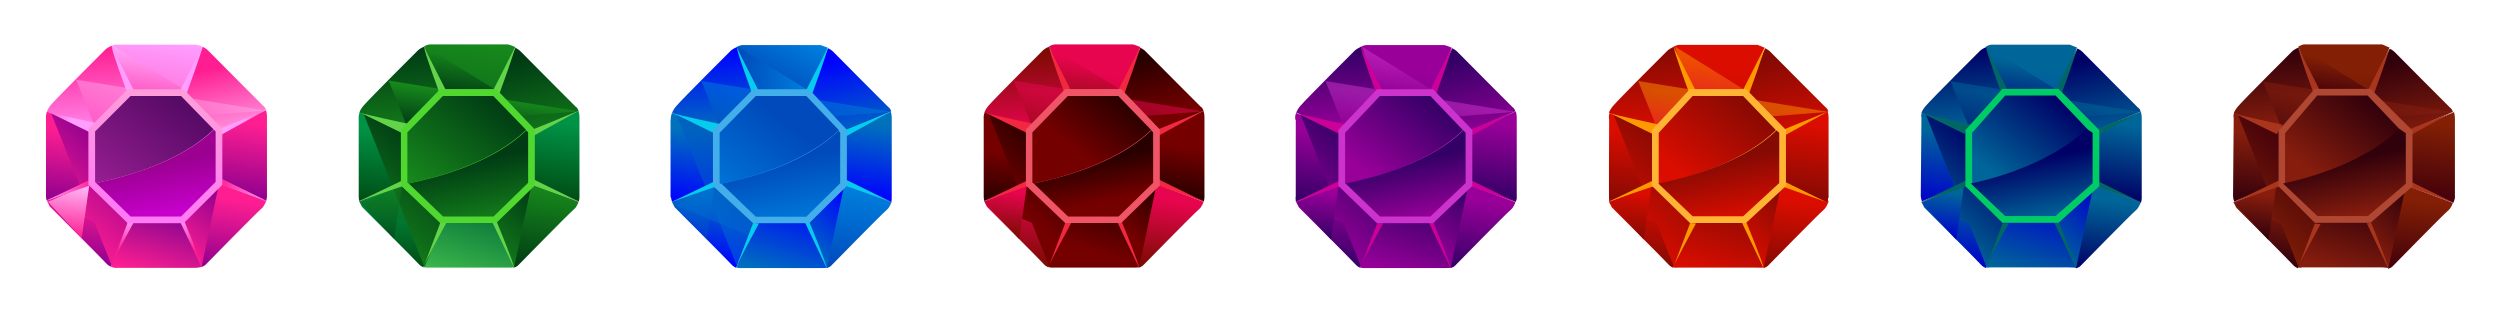 <?xml version="1.0" encoding="utf-8"?>
<!-- Generator: Adobe Illustrator 24.1.3, SVG Export Plug-In . SVG Version: 6.00 Build 0)  -->
<svg version="1.1" id="Layer_1" xmlns="http://www.w3.org/2000/svg" xmlns:xlink="http://www.w3.org/1999/xlink" x="0px" y="0px"
	 viewBox="0 0 1120 140" style="enable-background:new 0 0 1120 140;" xml:space="preserve">
<style type="text/css">
	.st0{fill:url(#SVGID_1_);}
	.st1{fill:url(#SVGID_2_);}
	.st2{fill:url(#SVGID_3_);}
	.st3{fill:url(#SVGID_4_);}
	.st4{fill:url(#SVGID_5_);}
	.st5{fill:url(#SVGID_6_);}
	.st6{fill:url(#SVGID_7_);}
	.st7{fill:url(#SVGID_8_);}
	.st8{fill:url(#SVGID_9_);}
	.st9{opacity:0.5;fill:url(#SVGID_10_);}
	.st10{fill:url(#SVGID_11_);}
	.st11{fill:url(#SVGID_12_);}
	.st12{fill:url(#SVGID_13_);}
	.st13{fill:url(#SVGID_14_);}
	.st14{fill:url(#SVGID_15_);}
	.st15{fill:url(#SVGID_16_);}
	.st16{fill:url(#SVGID_17_);}
	.st17{fill:url(#SVGID_18_);}
	.st18{fill:url(#SVGID_19_);}
	.st19{fill:url(#SVGID_20_);}
	.st20{fill:url(#SVGID_21_);}
	.st21{fill:url(#SVGID_22_);}
	.st22{fill:url(#SVGID_23_);}
	.st23{fill:#AA351D;}
	.st24{fill:#AF4733;}
	.st25{fill:url(#SVGID_24_);}
	.st26{fill:url(#SVGID_25_);}
	.st27{fill:url(#SVGID_26_);}
	.st28{fill:url(#SVGID_27_);}
	.st29{fill:url(#SVGID_28_);}
	.st30{opacity:0.5;fill:url(#SVGID_29_);}
	.st31{fill:url(#SVGID_30_);}
	.st32{fill:url(#SVGID_31_);}
	.st33{fill:url(#SVGID_32_);}
	.st34{fill:url(#SVGID_33_);}
	.st35{fill:url(#SVGID_34_);}
	.st36{opacity:0.5;fill:url(#SVGID_35_);}
	.st37{fill:url(#SVGID_36_);}
	.st38{fill:url(#SVGID_37_);}
	.st39{fill:url(#SVGID_38_);}
	.st40{fill:url(#SVGID_39_);}
	.st41{fill:url(#SVGID_40_);}
	.st42{fill:url(#SVGID_41_);}
	.st43{fill:url(#SVGID_42_);}
	.st44{fill:url(#SVGID_43_);}
	.st45{fill:url(#SVGID_44_);}
	.st46{fill:url(#SVGID_45_);}
	.st47{fill:url(#SVGID_46_);}
	.st48{fill:url(#SVGID_47_);}
	.st49{fill:url(#SVGID_48_);}
	.st50{fill:#006666;}
	.st51{fill:#00CC66;}
	.st52{fill:url(#SVGID_49_);}
	.st53{fill:url(#SVGID_50_);}
	.st54{fill:url(#SVGID_51_);}
	.st55{fill:url(#SVGID_52_);}
	.st56{fill:url(#SVGID_53_);}
	.st57{opacity:0.5;fill:url(#SVGID_54_);}
	.st58{fill:url(#SVGID_55_);}
	.st59{fill:url(#SVGID_56_);}
	.st60{fill:url(#SVGID_57_);}
	.st61{fill:url(#SVGID_58_);}
	.st62{fill:url(#SVGID_59_);}
	.st63{opacity:0.5;fill:url(#SVGID_60_);}
	.st64{fill:url(#SVGID_61_);}
	.st65{fill:url(#SVGID_62_);}
	.st66{fill:url(#SVGID_63_);}
	.st67{fill:url(#SVGID_64_);}
	.st68{fill:url(#SVGID_65_);}
	.st69{fill:url(#SVGID_66_);}
	.st70{fill:url(#SVGID_67_);}
	.st71{fill:url(#SVGID_68_);}
	.st72{fill:url(#SVGID_69_);}
	.st73{fill:url(#SVGID_70_);}
	.st74{fill:url(#SVGID_71_);}
	.st75{fill:url(#SVGID_72_);}
	.st76{fill:#FF9900;}
	.st77{fill:#FFB533;}
	.st78{fill:url(#SVGID_73_);}
	.st79{fill:url(#SVGID_74_);}
	.st80{fill:url(#SVGID_75_);}
	.st81{fill:url(#SVGID_76_);}
	.st82{fill:url(#SVGID_77_);}
	.st83{opacity:0.5;fill:url(#SVGID_78_);}
	.st84{fill:url(#SVGID_79_);}
	.st85{fill:url(#SVGID_80_);}
	.st86{fill:url(#SVGID_81_);}
	.st87{fill:url(#SVGID_82_);}
	.st88{fill:url(#SVGID_83_);}
	.st89{opacity:0.5;fill:url(#SVGID_84_);}
	.st90{fill:url(#SVGID_85_);}
	.st91{fill:url(#SVGID_86_);}
	.st92{fill:url(#SVGID_87_);}
	.st93{fill:url(#SVGID_88_);}
	.st94{fill:url(#SVGID_89_);}
	.st95{fill:url(#SVGID_90_);}
	.st96{fill:url(#SVGID_91_);}
	.st97{fill:url(#SVGID_92_);}
	.st98{fill:url(#SVGID_93_);}
	.st99{fill:url(#SVGID_94_);}
	.st100{fill:url(#SVGID_95_);}
	.st101{fill:url(#SVGID_96_);}
	.st102{fill:url(#SVGID_97_);}
	.st103{fill:#CC0099;}
	.st104{fill:#CC33CC;}
	.st105{fill:url(#SVGID_98_);}
	.st106{fill:url(#SVGID_99_);}
	.st107{fill:url(#SVGID_100_);}
	.st108{fill:url(#SVGID_101_);}
	.st109{fill:url(#SVGID_102_);}
	.st110{opacity:0.5;fill:url(#SVGID_103_);}
	.st111{fill:url(#SVGID_104_);}
	.st112{fill:url(#SVGID_105_);}
	.st113{fill:url(#SVGID_106_);}
	.st114{fill:url(#SVGID_107_);}
	.st115{fill:url(#SVGID_108_);}
	.st116{opacity:0.5;fill:url(#SVGID_109_);}
	.st117{fill:url(#SVGID_110_);}
	.st118{fill:url(#SVGID_111_);}
	.st119{fill:url(#SVGID_112_);}
	.st120{fill:url(#SVGID_113_);}
	.st121{fill:url(#SVGID_114_);}
	.st122{fill:url(#SVGID_115_);}
	.st123{fill:url(#SVGID_116_);}
	.st124{fill:url(#SVGID_117_);}
	.st125{fill:url(#SVGID_118_);}
	.st126{fill:url(#SVGID_119_);}
	.st127{fill:url(#SVGID_120_);}
	.st128{fill:#F22740;}
	.st129{fill:#EF5467;}
	.st130{fill:url(#SVGID_121_);}
	.st131{fill:url(#SVGID_122_);}
	.st132{fill:url(#SVGID_123_);}
	.st133{fill:url(#SVGID_124_);}
	.st134{fill:url(#SVGID_125_);}
	.st135{opacity:0.37;fill:url(#SVGID_126_);}
	.st136{fill:url(#SVGID_127_);}
	.st137{fill:url(#SVGID_128_);}
	.st138{fill:url(#SVGID_129_);}
	.st139{fill:url(#SVGID_130_);}
	.st140{fill:url(#SVGID_131_);}
	.st141{opacity:0.37;fill:url(#SVGID_132_);}
	.st142{fill:url(#SVGID_133_);}
	.st143{fill:url(#SVGID_134_);}
	.st144{fill:url(#SVGID_135_);}
	.st145{fill:url(#SVGID_136_);}
	.st146{fill:url(#SVGID_137_);}
	.st147{fill:url(#SVGID_138_);}
	.st148{fill:url(#SVGID_139_);}
	.st149{fill:url(#SVGID_140_);}
	.st150{fill:url(#SVGID_141_);}
	.st151{fill:url(#SVGID_142_);}
	.st152{fill:url(#SVGID_143_);}
	.st153{fill:url(#SVGID_144_);}
	.st154{fill:url(#SVGID_145_);}
	.st155{fill:url(#SVGID_146_);}
	.st156{fill:url(#SVGID_147_);}
	.st157{fill:url(#SVGID_148_);}
	.st158{fill:url(#SVGID_149_);}
	.st159{fill:url(#SVGID_150_);}
	.st160{fill:url(#SVGID_151_);}
	.st161{fill:url(#SVGID_152_);}
	.st162{fill:url(#SVGID_153_);}
	.st163{fill:url(#SVGID_154_);}
	.st164{fill:url(#SVGID_155_);}
	.st165{fill:url(#SVGID_156_);}
	.st166{fill:url(#SVGID_157_);}
	.st167{fill:url(#SVGID_158_);}
	.st168{fill:url(#SVGID_159_);}
	.st169{fill:url(#SVGID_160_);}
	.st170{fill:url(#SVGID_161_);}
	.st171{fill:url(#SVGID_162_);}
	.st172{fill:url(#SVGID_163_);}
	.st173{fill:url(#SVGID_164_);}
	.st174{fill:url(#SVGID_165_);}
	.st175{fill:url(#SVGID_166_);}
	.st176{fill:url(#SVGID_167_);}
	.st177{fill:url(#SVGID_168_);}
	.st178{fill:url(#SVGID_169_);}
	.st179{opacity:0.4;fill:url(#SVGID_170_);}
	.st180{fill:url(#SVGID_171_);}
	.st181{fill:url(#SVGID_172_);}
	.st182{fill:url(#SVGID_173_);}
	.st183{fill:url(#SVGID_174_);}
	.st184{fill:url(#SVGID_175_);}
	.st185{fill:url(#SVGID_176_);}
	.st186{fill:url(#SVGID_177_);}
	.st187{fill:url(#SVGID_178_);}
	.st188{opacity:0.49;fill:url(#SVGID_179_);}
	.st189{fill:#63D44A;}
	.st190{fill:#51D830;}
	.st191{fill:url(#SVGID_180_);}
	.st192{fill:url(#SVGID_181_);}
	.st193{fill:url(#SVGID_182_);}
	.st194{fill:url(#SVGID_183_);}
	.st195{fill:url(#SVGID_184_);}
	.st196{fill:url(#SVGID_185_);}
	.st197{fill:url(#SVGID_186_);}
	.st198{fill:url(#SVGID_187_);}
	.st199{fill:url(#SVGID_188_);}
	.st200{fill:url(#SVGID_189_);}
	.st201{fill:url(#SVGID_190_);}
	.st202{opacity:0.5;fill:url(#SVGID_191_);}
	.st203{fill:url(#SVGID_192_);}
	.st204{fill:url(#SVGID_193_);}
	.st205{fill:url(#SVGID_194_);}
	.st206{opacity:0.5;fill:url(#SVGID_195_);}
	.st207{fill:url(#SVGID_196_);}
	.st208{fill:url(#SVGID_197_);}
	.st209{fill:url(#SVGID_198_);}
	.st210{fill:url(#SVGID_199_);}
	.st211{fill:url(#SVGID_200_);}
	.st212{opacity:0.5;fill:url(#SVGID_201_);}
	.st213{opacity:0.46;fill:url(#SVGID_202_);}
	.st214{fill:#06CCED;}
	.st215{fill:#42AEEA;}
	.st216{fill:url(#SVGID_203_);}
	.st217{fill:url(#SVGID_204_);}
	.st218{fill:url(#SVGID_205_);}
	.st219{fill:url(#SVGID_206_);}
</style>
<g>
	<linearGradient id="SVGID_1_" gradientUnits="userSpaceOnUse" x1="1045.458" y1="99.368" x2="1057.258" y2="18.343">
		<stop  offset="0" style="stop-color:#42000B"/>
		<stop  offset="0.83" style="stop-color:#821F05"/>
	</linearGradient>
	<path class="st0" d="M1078.4,83l-2-0.7l0,0.1l-0.1-0.1l-16.2,14.8l0.7,1.7l-22.7-0.5l0.5-1.3l-15.5-15L1023,82l-0.1-0.1l-2,0.8
		l-0.2-23.9l2.5,1l15.5-15l-9.1-23.9c0.8-0.3,1.7-1,2.6-1h35c0,0,1.6,0.7,3.3,1.4l-9.8,22.3l15.5,16l1.7-0.6L1078.4,83z"/>
	<linearGradient id="SVGID_2_" gradientUnits="userSpaceOnUse" x1="1084.584" y1="83.891" x2="1089.716" y2="48.652">
		<stop  offset="0" style="stop-color:#FF1E91"/>
		<stop  offset="1" style="stop-color:#FFC2FF"/>
	</linearGradient>
	<polygon class="st1" points="1079.8,59 1079.4,83 1079,83.1 1078.6,83 1078,59 1099.7,50.1 1079.8,58.9 	"/>
	<linearGradient id="SVGID_3_" gradientUnits="userSpaceOnUse" x1="1010.938" y1="92.147" x2="1012.642" y2="80.449">
		<stop  offset="0" style="stop-color:#FF1E91"/>
		<stop  offset="1" style="stop-color:#FFC2FF"/>
	</linearGradient>
	<path class="st2" d="M1023,82l-22.3,8.7c0,0,0-0.1,0-0.1L1023,82L1023,82z"/>
	<linearGradient id="SVGID_4_" gradientUnits="userSpaceOnUse" x1="1044.435" y1="43.566" x2="1047.334" y2="23.665">
		<stop  offset="0" style="stop-color:#42000B"/>
		<stop  offset="0.83" style="stop-color:#821F05"/>
	</linearGradient>
	<polygon class="st3" points="1062.3,41 1030.2,21.2 1037.3,42.5 	"/>
	<linearGradient id="SVGID_5_" gradientUnits="userSpaceOnUse" x1="1087.314" y1="89.077" x2="1088.06" y2="83.954">
		<stop  offset="0" style="stop-color:#FF1E91"/>
		<stop  offset="1" style="stop-color:#FFC2FF"/>
	</linearGradient>
	<path class="st4" d="M1099,90.7c0,0,0,0.1,0,0.1l-22.6-8.5l0-0.1L1099,90.7z"/>
	<linearGradient id="SVGID_6_" gradientUnits="userSpaceOnUse" x1="1010.938" y1="92.147" x2="1012.642" y2="80.449">
		<stop  offset="0" style="stop-color:#FF1E91"/>
		<stop  offset="1" style="stop-color:#FFC2FF"/>
	</linearGradient>
	<path class="st5" d="M1023,82l-22.3,8.7c0,0,0-0.1,0-0.1L1023,82L1023,82z"/>
	<linearGradient id="SVGID_7_" gradientUnits="userSpaceOnUse" x1="1087.314" y1="89.077" x2="1088.06" y2="83.954">
		<stop  offset="0" style="stop-color:#FF1E91"/>
		<stop  offset="1" style="stop-color:#FFC2FF"/>
	</linearGradient>
	<path class="st6" d="M1099,90.7c0,0,0,0.1,0,0.1l-22.6-8.5l0-0.1L1099,90.7z"/>
	<linearGradient id="SVGID_8_" gradientUnits="userSpaceOnUse" x1="1017.837" y1="22.776" x2="1021.171" y2="66.775">
		<stop  offset="0" style="stop-color:#30000B"/>
		<stop  offset="0.776" style="stop-color:#861D0D"/>
	</linearGradient>
	<path class="st7" d="M1038.8,44.8l-15.5,15l-22.6-9c0.3-0.9,0.9-1.9,1.8-3c2.9-3.4,24.6-25,24.6-25s1.1-0.9,2.6-1.5L1038.8,44.8z"
		/>
	<linearGradient id="SVGID_9_" gradientUnits="userSpaceOnUse" x1="1074.933" y1="26.429" x2="1085.6" y2="71.093">
		<stop  offset="0" style="stop-color:#30000B"/>
		<stop  offset="0.776" style="stop-color:#861D0D"/>
	</linearGradient>
	<path class="st8" d="M1098.9,50.1l-22.6,9.6l-15.5-15.9l9.8-22c0.8,0.4,1.6,0.9,2.2,1.5c2,2.1,24.9,25,24.9,25
		S1098.4,48.6,1098.9,50.1z"/>
	<linearGradient id="SVGID_10_" gradientUnits="userSpaceOnUse" x1="1053.723" y1="61.175" x2="1056.409" y2="42.732">
		<stop  offset="0" style="stop-color:#30000B"/>
		<stop  offset="0.776" style="stop-color:#861D0D"/>
	</linearGradient>
	<polygon class="st9" points="1098.8,50.3 1013.8,36.5 1021.8,56.5 	"/>
	<linearGradient id="SVGID_11_" gradientUnits="userSpaceOnUse" x1="1075.584" y1="121.157" x2="1081.14" y2="83.005">
		<stop  offset="0" style="stop-color:#42000B"/>
		<stop  offset="0.83" style="stop-color:#821F05"/>
	</linearGradient>
	<path class="st10" d="M1096.9,94.2c-2.6,2.2-25.1,25.2-25.1,25.2s-0.5,0.6-1.9,1l-9.9-23.2l16.3-14.8l22.6,8.5c0,0,0-0.1,0-0.1
		C1099,90.7,1098.2,93.1,1096.9,94.2z"/>
	<linearGradient id="SVGID_12_" gradientUnits="userSpaceOnUse" x1="1087.314" y1="89.077" x2="1088.06" y2="83.954">
		<stop  offset="0" style="stop-color:#FF1E91"/>
		<stop  offset="1" style="stop-color:#FFC2FF"/>
	</linearGradient>
	<path class="st11" d="M1099,90.7c0,0,0,0.1,0,0.1l-22.6-8.5l0-0.1L1099,90.7z"/>
	<linearGradient id="SVGID_13_" gradientUnits="userSpaceOnUse" x1="1016.03" y1="118.283" x2="1021.348" y2="81.769">
		<stop  offset="0" style="stop-color:#30000B"/>
		<stop  offset="0.776" style="stop-color:#861D0D"/>
	</linearGradient>
	<path class="st12" d="M1038.5,96.9l-9.1,23.3c-0.7-0.3-1.5-0.8-2.1-1.5c-1.4-1.6-25.4-25.6-25.4-25.6s-1.3-2.5-1.3-2.5L1023,82
		L1038.5,96.9z"/>
	<linearGradient id="SVGID_14_" gradientUnits="userSpaceOnUse" x1="1038.546" y1="78.814" x2="1008.116" y2="111.273">
		<stop  offset="0" style="stop-color:#30000B"/>
		<stop  offset="0.776" style="stop-color:#861D0D"/>
	</linearGradient>
	<polygon class="st13" points="1041.3,69.1 1036.1,106.1 1002.8,92.3 	"/>
	<linearGradient id="SVGID_15_" gradientUnits="userSpaceOnUse" x1="1079.686" y1="87.441" x2="1052.523" y2="116.415">
		<stop  offset="0" style="stop-color:#30000B"/>
		<stop  offset="0.776" style="stop-color:#861D0D"/>
	</linearGradient>
	<polygon class="st14" points="1079.3,76.1 1070,120.3 1048.9,97.8 	"/>
	<linearGradient id="SVGID_16_" gradientUnits="userSpaceOnUse" x1="1010.938" y1="92.147" x2="1012.642" y2="80.449">
		<stop  offset="0" style="stop-color:#FF1E91"/>
		<stop  offset="1" style="stop-color:#FFC2FF"/>
	</linearGradient>
	<path class="st15" d="M1023,82l-22.3,8.7c0,0,0-0.1,0-0.1L1023,82L1023,82z"/>
	<linearGradient id="SVGID_17_" gradientUnits="userSpaceOnUse" x1="1058.844" y1="88.575" x2="1046.245" y2="131.677">
		<stop  offset="0" style="stop-color:#30000B"/>
		<stop  offset="0.776" style="stop-color:#861D0D"/>
	</linearGradient>
	<path class="st16" d="M1070,119.9c-0.7,0.2-1.7-0.1-3.1-0.1c-3.6,0-35.6,0-35.6,0s-0.8,0.4-1.8-0.1l8.6-21.7l22.7,0.3L1070,119.9z"
		/>
	<linearGradient id="SVGID_18_" gradientUnits="userSpaceOnUse" x1="1007.657" y1="91.306" x2="1013.341" y2="52.276">
		<stop  offset="0" style="stop-color:#30000B"/>
		<stop  offset="0.776" style="stop-color:#861D0D"/>
	</linearGradient>
	<path class="st17" d="M1000.7,52.8c0-0.2-0.4-0.7,0.2-2.3c0,0,0.2,0,0.2,0l19.6,6.8l1.2,0.5l0.1,23.9l-21.1,8.6l0,0
		c-0.2-0.5-0.5-1.8-0.5-2.5L1000.7,52.8z"/>
	<linearGradient id="SVGID_19_" gradientUnits="userSpaceOnUse" x1="1087.531" y1="89.112" x2="1093.34" y2="49.224">
		<stop  offset="0" style="stop-color:#42000B"/>
		<stop  offset="0.83" style="stop-color:#821F05"/>
	</linearGradient>
	<path class="st18" d="M1099.2,90.8l-20.2-7.7l0.6-0.1l0.2-24v0l19.6-8.8c0.2,0.7,0.4,1.7,0.4,3.1v35.6
		C1099.8,88.8,1099.5,89.7,1099.2,90.8z"/>
	<linearGradient id="SVGID_20_" gradientUnits="userSpaceOnUse" x1="1033.244" y1="67.674" x2="997.287" y2="106.028">
		<stop  offset="0" style="stop-color:#42000B"/>
		<stop  offset="0.83" style="stop-color:#821F05"/>
	</linearGradient>
	<polygon class="st19" points="1050.9,69.8 1029.9,120.1 1002.6,51.4 	"/>
	<linearGradient id="SVGID_21_" gradientUnits="userSpaceOnUse" x1="1007.742" y1="106.28" x2="1011.308" y2="81.79">
		<stop  offset="0" style="stop-color:#30000B"/>
		<stop  offset="0.776" style="stop-color:#861D0D"/>
	</linearGradient>
	<polygon class="st20" points="1019.8,83 1001.2,91.2 1016.3,107.5 	"/>
	<path class="st23" d="M1098.3,50.4c-1.3,0.5-20.4,8.2-20.4,8.2l0.5,2.8L1098.3,50.4z"/>
	<path class="st23" d="M1070,120.4c0.2-1.4-7.7-20.5-7.7-20.5l-2,0.1L1070,120.4z"/>
	<path class="st23" d="M1029.5,120c0.2-1.4,10.1-19.6,10.1-19.6l-2.6-0.2L1029.5,120z"/>
	<path class="st23" d="M1099,90.7c-1.3-0.5-20.6-7.3-20.6-7.3l0.4-2.6L1099,90.7z"/>
	<path class="st23" d="M1001.6,51.1c1.3,0.5,21,4.8,21,4.8l-2.6,4.2L1001.6,51.1z"/>
	<path class="st23" d="M1000.6,90.6c1.3-0.5,20.9-7.2,20.9-7.2l-0.4-2.6L1000.6,90.6z"/>
	<path class="st23" d="M1070.3,21.8c0.2,1.4-7,20.9-7,20.9l-3.5-0.2L1070.3,21.8z"/>
	<path class="st23" d="M1029.8,21.8c-0.2,1.4,7,20.9,7,20.9l3.5-0.2L1029.8,21.8z"/>
	<polygon class="st24" points="1037,99.8 1020.8,83.5 1020.8,58.5 1037,39.8 1062,39.8 1080.8,58.5 1080.8,83.5 1062,99.8 	"/>
	<linearGradient id="SVGID_22_" gradientUnits="userSpaceOnUse" x1="1061.584" y1="43.432" x2="1028.522" y2="86.356">
		<stop  offset="0" style="stop-color:#30000B"/>
		<stop  offset="0.776" style="stop-color:#861D0D"/>
	</linearGradient>
	<path class="st21" d="M1075.4,58.3c-15,14.6-38.8,21.5-51.9,24.2l0.2-0.2V59.7l14.4-16.9h22.6L1075.4,58.3z"/>
	<linearGradient id="SVGID_23_" gradientUnits="userSpaceOnUse" x1="1050.303" y1="71.198" x2="1056.547" y2="104.5">
		<stop  offset="0" style="stop-color:#30000B"/>
		<stop  offset="0.776" style="stop-color:#861D0D"/>
	</linearGradient>
	<path class="st22" d="M1077.8,59.7v22.6l-17,14.5h-22.6l-15.4-14.6c13.1-2.7,37.1-9.9,52.1-24.5L1077.8,59.7z"/>
</g>
<g>
	<linearGradient id="SVGID_24_" gradientUnits="userSpaceOnUse" x1="905.602" y1="99.228" x2="917.377" y2="18.379">
		<stop  offset="0" style="stop-color:#0000CC"/>
		<stop  offset="0.83" style="stop-color:#006699"/>
	</linearGradient>
	<path class="st25" d="M938.6,82.9l-2-0.7l0,0.1l-0.1-0.1L920.2,97l0.7,1.7l-22.7-0.5l0.5-1.3l-15.5-15l-0.2,0.1l-0.1-0.1l-2,0.8
		l-0.2-23.9l2.5,1l15.5-15l-9.1-23.9c0.8-0.3,1.7-0.9,2.6-0.9h35c0,0,1.6,0.6,3.3,1.3l-9.8,22.3l15.5,16l1.7-0.7L938.6,82.9z"/>
	<linearGradient id="SVGID_25_" gradientUnits="userSpaceOnUse" x1="944.608" y1="83.749" x2="949.737" y2="48.526">
		<stop  offset="0" style="stop-color:#FF1E91"/>
		<stop  offset="1" style="stop-color:#FFC2FF"/>
	</linearGradient>
	<polygon class="st26" points="939.5,58.8 939.3,82.9 939,82.9 938.7,82.9 938.2,58.8 959.6,50 939.5,58.8 	"/>
	<linearGradient id="SVGID_26_" gradientUnits="userSpaceOnUse" x1="871.082" y1="92.007" x2="872.786" y2="80.31">
		<stop  offset="0" style="stop-color:#FF1E91"/>
		<stop  offset="1" style="stop-color:#FFC2FF"/>
	</linearGradient>
	<path class="st27" d="M883.1,81.9l-22.3,8.7c0,0,0-0.1,0-0.1L883.1,81.9L883.1,81.9z"/>
	<linearGradient id="SVGID_27_" gradientUnits="userSpaceOnUse" x1="904.579" y1="43.426" x2="907.477" y2="23.525">
		<stop  offset="0" style="stop-color:#000066"/>
		<stop  offset="0.83" style="stop-color:#006699"/>
	</linearGradient>
	<polygon style="opacity:0.5;fill:url(#SVGID_27_);" points="922.4,40.9 890.4,21 897.4,42.4 	"/>
	<linearGradient id="SVGID_28_" gradientUnits="userSpaceOnUse" x1="947.458" y1="88.938" x2="948.204" y2="83.815">
		<stop  offset="0" style="stop-color:#FF1E91"/>
		<stop  offset="1" style="stop-color:#FFC2FF"/>
	</linearGradient>
	<path class="st29" d="M959.1,90.5c0,0,0,0.1,0,0.1l-22.6-8.5l0-0.1L959.1,90.5z"/>
	<linearGradient id="SVGID_29_" gradientUnits="userSpaceOnUse" x1="871.082" y1="92.007" x2="872.786" y2="80.31">
		<stop  offset="0" style="stop-color:#FF1E91"/>
		<stop  offset="1" style="stop-color:#FFC2FF"/>
	</linearGradient>
	<path style="fill:url(#SVGID_29_);" d="M883.1,81.9l-22.3,8.7c0,0,0-0.1,0-0.1L883.1,81.9L883.1,81.9z"/>
	<linearGradient id="SVGID_30_" gradientUnits="userSpaceOnUse" x1="947.458" y1="88.938" x2="948.204" y2="83.815">
		<stop  offset="0" style="stop-color:#FF1E91"/>
		<stop  offset="1" style="stop-color:#FFC2FF"/>
	</linearGradient>
	<path class="st31" d="M959.1,90.5c0,0,0,0.1,0,0.1l-22.6-8.5l0-0.1L959.1,90.5z"/>
	<linearGradient id="SVGID_31_" gradientUnits="userSpaceOnUse" x1="877.981" y1="22.637" x2="881.315" y2="66.635">
		<stop  offset="0" style="stop-color:#000066"/>
		<stop  offset="0.83" style="stop-color:#006699"/>
	</linearGradient>
	<path class="st32" d="M898.9,44.6l-15.5,15l-22.6-9c0.3-0.9,0.9-1.9,1.8-3c2.9-3.4,24.6-25,24.6-25s1.1-0.9,2.6-1.5L898.9,44.6z"/>
	<linearGradient id="SVGID_32_" gradientUnits="userSpaceOnUse" x1="935.077" y1="26.289" x2="945.743" y2="70.954">
		<stop  offset="0" style="stop-color:#000066"/>
		<stop  offset="0.83" style="stop-color:#006699"/>
	</linearGradient>
	<path class="st33" d="M959,50l-22.6,9.6l-15.5-15.9l9.8-22c0.8,0.4,1.6,0.9,2.2,1.5c2,2.1,24.9,25,24.9,25S958.6,48.4,959,50z"/>
	<linearGradient id="SVGID_33_" gradientUnits="userSpaceOnUse" x1="913.866" y1="61.036" x2="916.552" y2="42.592">
		<stop  offset="0" style="stop-color:#000066"/>
		<stop  offset="0.83" style="stop-color:#006699"/>
	</linearGradient>
	<polygon style="opacity:0.5;fill:url(#SVGID_33_);" points="959,50.2 873.9,36.4 881.9,56.4 	"/>
	<linearGradient id="SVGID_34_" gradientUnits="userSpaceOnUse" x1="935.727" y1="121.018" x2="941.284" y2="82.865">
		<stop  offset="0" style="stop-color:#000066"/>
		<stop  offset="0.83" style="stop-color:#006699"/>
	</linearGradient>
	<path class="st35" d="M957.1,94c-2.6,2.2-25.1,25.2-25.1,25.2s-0.5,0.6-1.9,1L920.3,97l16.3-14.8l22.6,8.5c0,0,0-0.1,0-0.1
		C959.1,90.5,958.3,92.9,957.1,94z"/>
	<linearGradient id="SVGID_35_" gradientUnits="userSpaceOnUse" x1="947.458" y1="88.938" x2="948.204" y2="83.815">
		<stop  offset="0" style="stop-color:#FF1E91"/>
		<stop  offset="1" style="stop-color:#FFC2FF"/>
	</linearGradient>
	<path style="fill:url(#SVGID_35_);" d="M959.1,90.5c0,0,0,0.1,0,0.1l-22.6-8.5l0-0.1L959.1,90.5z"/>
	<linearGradient id="SVGID_36_" gradientUnits="userSpaceOnUse" x1="876.174" y1="118.143" x2="881.492" y2="81.63">
		<stop  offset="0" style="stop-color:#0000CC"/>
		<stop  offset="0.83" style="stop-color:#006699"/>
	</linearGradient>
	<path class="st37" d="M898.7,96.8l-9.1,23.3c-0.7-0.3-1.5-0.8-2.1-1.5C886.1,117,862.1,93,862.1,93s-1.3-2.5-1.3-2.5l22.3-8.7
		L898.7,96.8z"/>
	<linearGradient id="SVGID_37_" gradientUnits="userSpaceOnUse" x1="898.689" y1="78.675" x2="868.26" y2="111.133">
		<stop  offset="0" style="stop-color:#000066"/>
		<stop  offset="0.83" style="stop-color:#006699"/>
	</linearGradient>
	<polygon class="st38" points="901.4,69 896.3,106 862.9,92.1 	"/>
	<linearGradient id="SVGID_38_" gradientUnits="userSpaceOnUse" x1="939.83" y1="87.302" x2="912.667" y2="116.275">
		<stop  offset="0" style="stop-color:#0000CC"/>
		<stop  offset="0.83" style="stop-color:#006699"/>
	</linearGradient>
	<polygon class="st39" points="939.4,76 930.1,120.1 909.1,97.6 	"/>
	<linearGradient id="SVGID_39_" gradientUnits="userSpaceOnUse" x1="871.082" y1="92.007" x2="872.786" y2="80.31">
		<stop  offset="0" style="stop-color:#FF1E91"/>
		<stop  offset="1" style="stop-color:#FFC2FF"/>
	</linearGradient>
	<path class="st40" d="M883.1,81.9l-22.3,8.7c0,0,0-0.1,0-0.1L883.1,81.9L883.1,81.9z"/>
	<linearGradient id="SVGID_40_" gradientUnits="userSpaceOnUse" x1="918.996" y1="88.496" x2="906.386" y2="131.634">
		<stop  offset="0" style="stop-color:#0000CC"/>
		<stop  offset="0.83" style="stop-color:#006699"/>
	</linearGradient>
	<path class="st41" d="M930.1,119.8c-0.7,0.2-1.7,0-3.1,0c-3.6,0-35.6,0-35.6,0s-0.8,0.3-1.8-0.1l8.6-21.7l22.7,0.4L930.1,119.8z"/>
	<linearGradient id="SVGID_41_" gradientUnits="userSpaceOnUse" x1="867.8" y1="91.166" x2="873.484" y2="52.137">
		<stop  offset="0" style="stop-color:#0000CC"/>
		<stop  offset="0.83" style="stop-color:#006699"/>
	</linearGradient>
	<path class="st42" d="M860.8,52.7c0-0.2-0.4-0.7,0.2-2.3c0,0,0.2,0,0.2,0l19.6,6.8l1.2,0.5l0.1,23.9L861,90.2l0,0
		c-0.2-0.5-0.5-1.8-0.5-2.5L860.8,52.7z"/>
	<linearGradient id="SVGID_42_" gradientUnits="userSpaceOnUse" x1="947.295" y1="88.947" x2="953.1" y2="49.088">
		<stop  offset="0" style="stop-color:#000066"/>
		<stop  offset="0.83" style="stop-color:#006699"/>
	</linearGradient>
	<path class="st43" d="M959.2,90.7L939,82.9l0.4-0.1l0.1-24v0l19.6-8.8c0.2,0.7,0.4,1.7,0.4,3.1v35.6
		C959.5,88.6,959.5,89.6,959.2,90.7z"/>
	<linearGradient id="SVGID_43_" gradientUnits="userSpaceOnUse" x1="893.387" y1="67.535" x2="857.431" y2="105.888">
		<stop  offset="0" style="stop-color:#000066"/>
		<stop  offset="0.83" style="stop-color:#006699"/>
	</linearGradient>
	<polygon class="st44" points="911.1,69.6 890.1,120 862.8,51.3 	"/>
	<linearGradient id="SVGID_44_" gradientUnits="userSpaceOnUse" x1="867.885" y1="106.141" x2="871.452" y2="81.65">
		<stop  offset="0" style="stop-color:#0000CC"/>
		<stop  offset="0.83" style="stop-color:#006699"/>
	</linearGradient>
	<polygon class="st45" points="879.9,82.9 861.4,91 876.4,107.4 	"/>
	<path class="st50" d="M958.5,50.3c-1.3,0.5-20.4,8.2-20.4,8.2l0.5,2.8L958.5,50.3z"/>
	<path class="st50" d="M930.1,120.3c0.2-1.4-7.7-20.5-7.7-20.5l-2,0.1L930.1,120.3z"/>
	<path class="st50" d="M889.7,119.8c0.2-1.4,10.1-19.6,10.1-19.6l-2.6-0.2L889.7,119.8z"/>
	<path class="st50" d="M959.1,90.6c-1.3-0.5-20.6-7.3-20.6-7.3l0.4-2.6L959.1,90.6z"/>
	<path class="st50" d="M861.7,51c1.3,0.5,21,4.8,21,4.8l-2.6,4.2L861.7,51z"/>
	<path class="st50" d="M860.8,90.4c1.3-0.5,20.9-7.2,20.9-7.2l-0.4-2.6L860.8,90.4z"/>
	<path class="st50" d="M930.4,21.6c0.2,1.4-7,20.9-7,20.9l-3.5-0.2L930.4,21.6z"/>
	<path class="st50" d="M889.9,21.6c-0.2,1.4,7,20.9,7,20.9l3.5-0.2L889.9,21.6z"/>
	<polygon class="st51" points="897.1,99.8 880.5,83.4 880.5,58.3 897.1,39.8 922.2,39.8 940.5,58.3 940.5,83.4 922.2,99.8 	"/>
	<linearGradient id="SVGID_45_" gradientUnits="userSpaceOnUse" x1="921.536" y1="43.324" x2="888.462" y2="86.261">
		<stop  offset="0" style="stop-color:#000066"/>
		<stop  offset="0.83" style="stop-color:#006699"/>
	</linearGradient>
	<path class="st46" d="M935.6,58.3c-15,14.6-39,21.4-52.1,24.1l0-0.3V59.5l14.8-16.7h22.6L935.6,58.3z"/>
	<linearGradient id="SVGID_46_" gradientUnits="userSpaceOnUse" x1="910.251" y1="71.143" x2="916.525" y2="104.603">
		<stop  offset="0" style="stop-color:#000066"/>
		<stop  offset="0.83" style="stop-color:#006699"/>
	</linearGradient>
	<path class="st47" d="M937.5,59.5v22.6l-16.6,14.7h-22.6l-15.4-14.6c13.1-2.7,36.9-10,51.9-24.5L937.5,59.5z"/>
</g>
<g>
	<linearGradient id="SVGID_47_" gradientUnits="userSpaceOnUse" x1="765.63" y1="99.141" x2="777.38" y2="18.463">
		<stop  offset="0" style="stop-color:#850A03"/>
		<stop  offset="0.83" style="stop-color:#DB0D00"/>
	</linearGradient>
	<path class="st48" d="M798.6,82.8l-2-0.7l0,0.1l-0.1-0.1l-16.2,14.8l0.7,1.7l-22.7-0.5l0.5-1.3l-15.5-15l-0.2,0.1l-0.1-0.1l-2,0.8
		l-0.2-23.9l2.5,1l15.5-15l-9.1-23.8c0.8-0.3,1.7-0.8,2.6-0.8h35c0,0,1.6,0.5,3.3,1.3l-9.8,22.2l15.5,16l1.7-0.7L798.6,82.8z"/>
	<linearGradient id="SVGID_48_" gradientUnits="userSpaceOnUse" x1="804.517" y1="83.658" x2="809.645" y2="48.452">
		<stop  offset="0" style="stop-color:#FF1E91"/>
		<stop  offset="1" style="stop-color:#FFC2FF"/>
	</linearGradient>
	<polygon class="st49" points="799.1,58.7 799.1,82.8 798.9,82.8 798.7,82.8 798.2,58.7 819.4,49.9 799.1,58.7 	"/>
	<linearGradient id="SVGID_49_" gradientUnits="userSpaceOnUse" x1="731.11" y1="91.92" x2="732.814" y2="80.223">
		<stop  offset="0" style="stop-color:#FF1E91"/>
		<stop  offset="1" style="stop-color:#FFC2FF"/>
	</linearGradient>
	<path class="st52" d="M743.1,81.8l-22.3,8.7c0,0,0-0.1,0-0.1L743.1,81.8L743.1,81.8z"/>
	<linearGradient id="SVGID_50_" gradientUnits="userSpaceOnUse" x1="764.607" y1="43.339" x2="767.506" y2="23.438">
		<stop  offset="0" style="stop-color:#FF4733"/>
		<stop  offset="0.83" style="stop-color:#FF9400"/>
	</linearGradient>
	<polygon style="opacity:0.5;fill:url(#SVGID_50_);" points="782.4,40.8 750.4,20.9 757.4,42.3 	"/>
	<linearGradient id="SVGID_51_" gradientUnits="userSpaceOnUse" x1="807.486" y1="88.851" x2="808.232" y2="83.728">
		<stop  offset="0" style="stop-color:#FF1E91"/>
		<stop  offset="1" style="stop-color:#FFC2FF"/>
	</linearGradient>
	<path class="st54" d="M819.2,90.4c0,0,0,0.1,0,0.1l-22.6-8.5l0-0.1L819.2,90.4z"/>
	<linearGradient id="SVGID_52_" gradientUnits="userSpaceOnUse" x1="731.11" y1="91.92" x2="732.814" y2="80.223">
		<stop  offset="0" style="stop-color:#FF1E91"/>
		<stop  offset="1" style="stop-color:#FFC2FF"/>
	</linearGradient>
	<path class="st55" d="M743.1,81.8l-22.3,8.7c0,0,0-0.1,0-0.1L743.1,81.8L743.1,81.8z"/>
	<linearGradient id="SVGID_53_" gradientUnits="userSpaceOnUse" x1="807.486" y1="88.851" x2="808.232" y2="83.728">
		<stop  offset="0" style="stop-color:#FF1E91"/>
		<stop  offset="1" style="stop-color:#FFC2FF"/>
	</linearGradient>
	<path class="st56" d="M819.2,90.4c0,0,0,0.1,0,0.1l-22.6-8.5l0-0.1L819.2,90.4z"/>
	<linearGradient id="SVGID_54_" gradientUnits="userSpaceOnUse" x1="738.009" y1="22.549" x2="741.343" y2="66.548">
		<stop  offset="0" style="stop-color:#850A03"/>
		<stop  offset="0.83" style="stop-color:#DB0D00"/>
	</linearGradient>
	<path style="fill:url(#SVGID_54_);" d="M758.9,44.5l-15.5,15l-22.6-9c0.3-0.9,0.9-1.9,1.8-3c2.9-3.4,24.6-25,24.6-25
		s1.1-0.9,2.6-1.5L758.9,44.5z"/>
	<linearGradient id="SVGID_55_" gradientUnits="userSpaceOnUse" x1="795.105" y1="26.202" x2="805.772" y2="70.866">
		<stop  offset="0" style="stop-color:#850A03"/>
		<stop  offset="0.83" style="stop-color:#DB0D00"/>
	</linearGradient>
	<path class="st58" d="M819.1,49.9l-22.6,9.6l-15.5-15.9l9.8-22c0.8,0.4,1.6,0.9,2.2,1.5c2,2.1,24.9,25,24.9,25
		S818.6,48.3,819.1,49.9z"/>
	<linearGradient id="SVGID_56_" gradientUnits="userSpaceOnUse" x1="773.895" y1="60.949" x2="776.581" y2="42.505">
		<stop  offset="0" style="stop-color:#FF4733"/>
		<stop  offset="0.83" style="stop-color:#FF9400"/>
	</linearGradient>
	<polygon style="opacity:0.5;fill:url(#SVGID_56_);" points="819,50.1 733.9,36.3 741.9,56.3 	"/>
	<linearGradient id="SVGID_57_" gradientUnits="userSpaceOnUse" x1="795.756" y1="120.93" x2="801.312" y2="82.778">
		<stop  offset="0" style="stop-color:#850A03"/>
		<stop  offset="0.83" style="stop-color:#DB0D00"/>
	</linearGradient>
	<path class="st60" d="M817.1,93.9c-2.6,2.2-25.1,25.2-25.1,25.2s-0.5,0.6-1.9,1l-9.9-23.2l16.3-14.8l22.4,6.8c0,0,0.2,1.5,0.2,1.5
		C819.2,90.4,818.3,92.9,817.1,93.9z"/>
	<linearGradient id="SVGID_58_" gradientUnits="userSpaceOnUse" x1="736.202" y1="118.056" x2="741.52" y2="81.543">
		<stop  offset="0" style="stop-color:#850A03"/>
		<stop  offset="0.83" style="stop-color:#DB0D00"/>
	</linearGradient>
	<path class="st61" d="M758.7,96.7l-9.1,23.3c-0.7-0.3-1.5-0.8-2.1-1.5c-1.4-1.6-25.4-25.6-25.4-25.6s-1.3-2.5-1.3-2.5l22.3-8.7
		L758.7,96.7z"/>
	<linearGradient id="SVGID_59_" gradientUnits="userSpaceOnUse" x1="758.718" y1="78.588" x2="728.288" y2="111.046">
		<stop  offset="0" style="stop-color:#850A03"/>
		<stop  offset="0.83" style="stop-color:#DB0D00"/>
	</linearGradient>
	<polygon class="st62" points="761.4,68.9 756.3,105.9 722.9,92 	"/>
	<linearGradient id="SVGID_60_" gradientUnits="userSpaceOnUse" x1="799.858" y1="87.215" x2="772.696" y2="116.188">
		<stop  offset="0" style="stop-color:#850A03"/>
		<stop  offset="0.83" style="stop-color:#DB0D00"/>
	</linearGradient>
	<polygon style="fill:url(#SVGID_60_);" points="799.4,75.9 790.1,120 769.1,97.5 	"/>
	<linearGradient id="SVGID_61_" gradientUnits="userSpaceOnUse" x1="731.11" y1="91.92" x2="732.814" y2="80.223">
		<stop  offset="0" style="stop-color:#FF1E91"/>
		<stop  offset="1" style="stop-color:#FFC2FF"/>
	</linearGradient>
	<path class="st64" d="M743.1,81.8l-22.3,8.7c0,0,0-0.1,0-0.1L743.1,81.8L743.1,81.8z"/>
	<linearGradient id="SVGID_62_" gradientUnits="userSpaceOnUse" x1="779.033" y1="88.469" x2="766.412" y2="131.643">
		<stop  offset="0" style="stop-color:#850A03"/>
		<stop  offset="0.83" style="stop-color:#DB0D00"/>
	</linearGradient>
	<path class="st65" d="M790.1,119.8c-0.7,0.2-1.7,0.1-3.1,0.1c-3.6,0-35.6,0-35.6,0s-0.8,0.2-1.8-0.2l8.6-21.8l22.7,0.4L790.1,119.8
		z"/>
	<linearGradient id="SVGID_63_" gradientUnits="userSpaceOnUse" x1="727.395" y1="91.246" x2="733.067" y2="52.302">
		<stop  offset="0" style="stop-color:#850A03"/>
		<stop  offset="0.83" style="stop-color:#DB0D00"/>
	</linearGradient>
	<path class="st66" d="M741.1,82.5L721,90.2l-0.1,0.1c-0.2-0.5,0-36.7,0-36.8c0-0.2-0.4-1.3,0.2-2.9c0,0-0.1-0.1-0.1-0.1l18.8,7.5
		l1.2,0.5L741.1,82.5z"/>
	<linearGradient id="SVGID_64_" gradientUnits="userSpaceOnUse" x1="806.425" y1="88.679" x2="812.215" y2="48.926">
		<stop  offset="0" style="stop-color:#850A03"/>
		<stop  offset="0.83" style="stop-color:#DB0D00"/>
	</linearGradient>
	<path class="st67" d="M818.5,90.4l-20.5-7.6l0.3-0.1l-0.1-24v0l20.6-8.8c0.2,0.7,0.4,1.7,0.4,3.1v35.6
		C819.1,88.5,818.8,89.3,818.5,90.4z"/>
	<linearGradient id="SVGID_65_" gradientUnits="userSpaceOnUse" x1="753.415" y1="67.448" x2="717.459" y2="105.801">
		<stop  offset="0" style="stop-color:#850A03"/>
		<stop  offset="0.83" style="stop-color:#DB0D00"/>
	</linearGradient>
	<polygon class="st68" points="771.1,69.5 750.1,119.9 722.8,51.2 	"/>
	<linearGradient id="SVGID_66_" gradientUnits="userSpaceOnUse" x1="727.914" y1="106.053" x2="731.48" y2="81.563">
		<stop  offset="0" style="stop-color:#850A03"/>
		<stop  offset="0.83" style="stop-color:#DB0D00"/>
	</linearGradient>
	<polygon class="st69" points="739.9,82.8 721.4,90.9 736.4,107.3 	"/>
	<path class="st76" d="M818.5,50.2c-1.3,0.5-20.4,8.2-20.4,8.2l0.5,2.8L818.5,50.2z"/>
	<path class="st76" d="M790.1,120.2c0.2-1.4-7.7-20.5-7.7-20.5l-2,0.1L790.1,120.2z"/>
	<path class="st76" d="M749.7,119.7c0.2-1.4,10.1-19.6,10.1-19.6l-2.6-0.2L749.7,119.7z"/>
	<path class="st76" d="M818.1,90.5c-1.3-0.5-20.6-7.3-20.6-7.3l0.4-2.6L818.1,90.5z"/>
	<path class="st76" d="M721.7,50.9c1.3,0.5,21,4.8,21,4.8l-2.6,4.2L721.7,50.9z"/>
	<path class="st76" d="M720.8,90.3c1.3-0.5,20.9-7.2,20.9-7.2l-0.4-2.6L720.8,90.3z"/>
	<path class="st76" d="M790.4,21.5c0.2,1.4-7,20.9-7,20.9l-3.5-0.2L790.4,21.5z"/>
	<path class="st76" d="M750,21.5c-0.2,1.4,7,20.9,7,20.9l3.5-0.2L750,21.5z"/>
	<polygon class="st77" points="757.1,99.9 740.1,83.3 740.1,58.2 757.1,39.9 782.2,39.9 800.1,58.2 800.1,83.3 782.2,99.9 	"/>
	<linearGradient id="SVGID_67_" gradientUnits="userSpaceOnUse" x1="781.375" y1="43.265" x2="748.29" y2="86.217">
		<stop  offset="0" style="stop-color:#850A03"/>
		<stop  offset="0.83" style="stop-color:#DB0D00"/>
	</linearGradient>
	<path class="st70" d="M795.6,58.3c-15,14.6-39.2,21.4-52.3,24.1l-0.2-0.3V59.5l15.2-16.5h22.6L795.6,58.3z"/>
	<linearGradient id="SVGID_68_" gradientUnits="userSpaceOnUse" x1="770.229" y1="71.901" x2="776.353" y2="104.562">
		<stop  offset="0" style="stop-color:#850A03"/>
		<stop  offset="0.83" style="stop-color:#DB0D00"/>
	</linearGradient>
	<path class="st71" d="M797.1,59.5V82l-16.2,14.9h-22.6l-15.4-14.7c13.1-2.7,38-9.2,53-23.8L797.1,59.5z"/>
</g>
<g>
	<linearGradient id="SVGID_69_" gradientUnits="userSpaceOnUse" x1="625.44" y1="99.143" x2="637.177" y2="18.558">
		<stop  offset="0" style="stop-color:#330066"/>
		<stop  offset="0.83" style="stop-color:#990099"/>
	</linearGradient>
	<path class="st72" d="M658.4,82.8l-2-0.7l0,0.1l-0.1-0.1l-16.2,14.8l0.7,1.7l-22.7-0.5l0.5-1.3l-15.5-15l-0.2,0.1l-0.1-0.1l-2,0.8
		l-0.2-23.9l2.5,1l15.5-15l-9.1-23.7c0.8-0.3,1.7-0.8,2.6-0.8h35c0,0,1.6,0.4,3.3,1.2l-9.8,22.2l15.5,16l1.7-0.7L658.4,82.8z"/>
	<linearGradient id="SVGID_70_" gradientUnits="userSpaceOnUse" x1="664.228" y1="83.659" x2="669.354" y2="48.466">
		<stop  offset="0" style="stop-color:#FF1E91"/>
		<stop  offset="1" style="stop-color:#FFC2FF"/>
	</linearGradient>
	<polygon class="st73" points="658.6,58.7 658.8,82.8 658.7,82.8 658.5,82.8 657.9,58.7 679.1,49.9 658.6,58.7 	"/>
	<linearGradient id="SVGID_71_" gradientUnits="userSpaceOnUse" x1="590.92" y1="91.923" x2="592.624" y2="80.225">
		<stop  offset="0" style="stop-color:#FF1E91"/>
		<stop  offset="1" style="stop-color:#FFC2FF"/>
	</linearGradient>
	<path class="st74" d="M602.9,81.8l-22.3,8.7c0,0,0-0.1,0-0.1L602.9,81.8L602.9,81.8z"/>
	<linearGradient id="SVGID_72_" gradientUnits="userSpaceOnUse" x1="624.417" y1="43.341" x2="627.316" y2="23.441">
		<stop  offset="0" style="stop-color:#990099"/>
		<stop  offset="0.83" style="stop-color:#CC33CC"/>
	</linearGradient>
	<polygon style="opacity:0.5;fill:url(#SVGID_72_);" points="642.3,40.8 610.2,20.9 617.3,42.3 	"/>
	<linearGradient id="SVGID_73_" gradientUnits="userSpaceOnUse" x1="667.296" y1="88.853" x2="668.042" y2="83.73">
		<stop  offset="0" style="stop-color:#FF1E91"/>
		<stop  offset="1" style="stop-color:#FFC2FF"/>
	</linearGradient>
	<path class="st78" d="M679,90.4c0,0,0,0.1,0,0.1l-22.6-8.5l0-0.1L679,90.4z"/>
	<linearGradient id="SVGID_74_" gradientUnits="userSpaceOnUse" x1="590.92" y1="91.923" x2="592.624" y2="80.225">
		<stop  offset="0" style="stop-color:#FF1E91"/>
		<stop  offset="1" style="stop-color:#FFC2FF"/>
	</linearGradient>
	<path class="st79" d="M602.9,81.8l-22.3,8.7c0,0,0-0.1,0-0.1L602.9,81.8L602.9,81.8z"/>
	<linearGradient id="SVGID_75_" gradientUnits="userSpaceOnUse" x1="667.296" y1="88.853" x2="668.042" y2="83.73">
		<stop  offset="0" style="stop-color:#FF1E91"/>
		<stop  offset="1" style="stop-color:#FFC2FF"/>
	</linearGradient>
	<path class="st80" d="M679,90.4c0,0,0,0.1,0,0.1l-22.6-8.5l0-0.1L679,90.4z"/>
	<linearGradient id="SVGID_76_" gradientUnits="userSpaceOnUse" x1="597.819" y1="22.552" x2="601.153" y2="66.55">
		<stop  offset="0" style="stop-color:#330066"/>
		<stop  offset="0.83" style="stop-color:#990099"/>
	</linearGradient>
	<path class="st81" d="M618.8,44.5l-15.5,15l-22.6-9c0.3-0.9,0.9-1.9,1.8-3c2.9-3.4,24.6-25,24.6-25s1.1-0.9,2.6-1.5L618.8,44.5z"/>
	<linearGradient id="SVGID_77_" gradientUnits="userSpaceOnUse" x1="654.915" y1="26.204" x2="665.582" y2="70.869">
		<stop  offset="0" style="stop-color:#330066"/>
		<stop  offset="0.83" style="stop-color:#990099"/>
	</linearGradient>
	<path class="st82" d="M678.9,49.9l-22.6,9.6l-15.5-15.9l9.8-22c0.8,0.4,1.6,0.9,2.2,1.5c2,2.1,24.9,25,24.9,25
		S678.4,48.3,678.9,49.9z"/>
	<linearGradient id="SVGID_78_" gradientUnits="userSpaceOnUse" x1="633.705" y1="60.951" x2="636.391" y2="42.508">
		<stop  offset="0" style="stop-color:#990099"/>
		<stop  offset="0.83" style="stop-color:#CC33CC"/>
	</linearGradient>
	<polygon class="st83" points="678.8,50.1 593.8,36.3 601.8,56.3 	"/>
	<linearGradient id="SVGID_79_" gradientUnits="userSpaceOnUse" x1="655.566" y1="120.933" x2="661.122" y2="82.781">
		<stop  offset="0" style="stop-color:#330066"/>
		<stop  offset="0.83" style="stop-color:#990099"/>
	</linearGradient>
	<path class="st84" d="M676.9,93.9c-2.6,2.2-25.1,25.2-25.1,25.2s-0.5,0.6-1.9,1l-9.9-23.2l16.3-14.8l22.6,8.5c0,0,0-0.1,0-0.1
		C679,90.4,678.2,92.9,676.9,93.9z"/>
	<linearGradient id="SVGID_80_" gradientUnits="userSpaceOnUse" x1="667.296" y1="88.853" x2="668.042" y2="83.73">
		<stop  offset="0" style="stop-color:#FF1E91"/>
		<stop  offset="1" style="stop-color:#FFC2FF"/>
	</linearGradient>
	<path class="st85" d="M679,90.4c0,0,0,0.1,0,0.1l-22.6-8.5l0-0.1L679,90.4z"/>
	<linearGradient id="SVGID_81_" gradientUnits="userSpaceOnUse" x1="596.012" y1="118.059" x2="601.33" y2="81.545">
		<stop  offset="0" style="stop-color:#330066"/>
		<stop  offset="0.83" style="stop-color:#990099"/>
	</linearGradient>
	<path class="st86" d="M618.5,96.7l-9.1,23.3c-0.7-0.3-1.5-0.8-2.1-1.5c-1.4-1.6-25.4-25.6-25.4-25.6s-1.3-2.5-1.3-2.5l22.3-8.7
		L618.5,96.7z"/>
	<linearGradient id="SVGID_82_" gradientUnits="userSpaceOnUse" x1="618.528" y1="78.59" x2="588.098" y2="111.048">
		<stop  offset="0" style="stop-color:#330066"/>
		<stop  offset="0.83" style="stop-color:#990099"/>
	</linearGradient>
	<polygon class="st87" points="621.3,68.9 616.1,105.9 582.8,92 	"/>
	<linearGradient id="SVGID_83_" gradientUnits="userSpaceOnUse" x1="659.668" y1="87.217" x2="632.505" y2="116.19">
		<stop  offset="0" style="stop-color:#330066"/>
		<stop  offset="0.83" style="stop-color:#990099"/>
	</linearGradient>
	<polygon class="st88" points="659.3,75.9 649.9,120 628.9,97.5 	"/>
	<linearGradient id="SVGID_84_" gradientUnits="userSpaceOnUse" x1="590.92" y1="91.923" x2="592.624" y2="80.225">
		<stop  offset="0" style="stop-color:#FF1E91"/>
		<stop  offset="1" style="stop-color:#FFC2FF"/>
	</linearGradient>
	<path style="fill:url(#SVGID_84_);" d="M602.9,81.8l-22.3,8.7c0,0,0-0.1,0-0.1L602.9,81.8L602.9,81.8z"/>
	<linearGradient id="SVGID_85_" gradientUnits="userSpaceOnUse" x1="638.847" y1="88.504" x2="626.221" y2="131.699">
		<stop  offset="0" style="stop-color:#330066"/>
		<stop  offset="0.83" style="stop-color:#990099"/>
	</linearGradient>
	<path class="st90" d="M649.9,119.9c-0.7,0.2-1.7,0.2-3.1,0.2c-3.6,0-35.6,0-35.6,0s-0.8,0.1-1.8-0.3l8.6-21.8l22.7,0.4L649.9,119.9
		z"/>
	<linearGradient id="SVGID_86_" gradientUnits="userSpaceOnUse" x1="587.156" y1="91.241" x2="592.827" y2="52.304">
		<stop  offset="0" style="stop-color:#330066"/>
		<stop  offset="0.83" style="stop-color:#990099"/>
	</linearGradient>
	<path class="st91" d="M600.9,82.5l-20.2,7.8l-0.1,0.1c-0.2-0.5-0.1-1.2-0.2-1.9c0-0.1,0.1-0.2,0.1-0.4c0-3,0-34.5,0-34.5
		s-0.2,0-0.2,0c0-0.2-0.3-1.3,0.3-2.9c0,0,0-0.1,0-0.1l18.8,7.5l1.2,0.5L600.9,82.5z"/>
	<linearGradient id="SVGID_87_" gradientUnits="userSpaceOnUse" x1="666.905" y1="88.658" x2="672.691" y2="48.929">
		<stop  offset="0" style="stop-color:#330066"/>
		<stop  offset="0.83" style="stop-color:#990099"/>
	</linearGradient>
	<path class="st92" d="M679.1,90.4l-20.5-7.6l0.1-0.1l-0.2-24v0l20.6-8.8c0.2,0.7,0.4,1.7,0.4,3.1v35.6
		C679.6,88.5,679.5,89.3,679.1,90.4z"/>
	<linearGradient id="SVGID_88_" gradientUnits="userSpaceOnUse" x1="613.225" y1="67.45" x2="577.269" y2="105.803">
		<stop  offset="0" style="stop-color:#330066"/>
		<stop  offset="0.83" style="stop-color:#990099"/>
	</linearGradient>
	<polygon class="st93" points="630.9,69.5 609.9,119.9 582.6,51.2 	"/>
	<linearGradient id="SVGID_89_" gradientUnits="userSpaceOnUse" x1="587.723" y1="106.056" x2="591.29" y2="81.566">
		<stop  offset="0" style="stop-color:#330066"/>
		<stop  offset="0.83" style="stop-color:#990099"/>
	</linearGradient>
	<polygon class="st94" points="599.8,82.8 581.2,90.9 596.3,107.3 	"/>
	<path class="st103" d="M678.3,50.2c-1.3,0.5-20.4,8.2-20.4,8.2l0.5,2.8L678.3,50.2z"/>
	<path class="st103" d="M649.9,120.2c0.2-1.4-7.7-20.5-7.7-20.5l-2,0.1L649.9,120.2z"/>
	<path class="st103" d="M609.5,119.7c0.2-1.4,10.1-19.6,10.1-19.6L617,100L609.5,119.7z"/>
	<path class="st103" d="M678.9,90.5c-1.3-0.5-20.6-7.3-20.6-7.3l0.4-2.6L678.9,90.5z"/>
	<path class="st103" d="M581.5,50.9c1.3,0.5,21,4.8,21,4.8l-2.6,4.2L581.5,50.9z"/>
	<path class="st103" d="M580.6,90.3c1.3-0.5,20.9-7.2,20.9-7.2l-0.4-2.6L580.6,90.3z"/>
	<path class="st103" d="M650.3,21.5c0.2,1.4-7,20.9-7,20.9l-3.5-0.2L650.3,21.5z"/>
	<path class="st103" d="M609.8,21.5c-0.2,1.4,7,20.9,7,20.9l3.5-0.2L609.8,21.5z"/>
	<polygon class="st104" points="616.9,100 599.6,83.3 599.6,58.2 616.9,40 642,40 659.6,58.2 659.6,83.3 642,100 	"/>
	<linearGradient id="SVGID_90_" gradientUnits="userSpaceOnUse" x1="641.046" y1="43.255" x2="607.933" y2="86.243">
		<stop  offset="0" style="stop-color:#330066"/>
		<stop  offset="0.83" style="stop-color:#990099"/>
	</linearGradient>
	<path class="st95" d="M655.4,58.3c-15,14.6-39.4,21.4-52.5,24.1l-0.3-0.3V59.5L618.2,43h22.6L655.4,58.3z"/>
	<linearGradient id="SVGID_91_" gradientUnits="userSpaceOnUse" x1="629.876" y1="71.951" x2="636.018" y2="104.706">
		<stop  offset="0" style="stop-color:#330066"/>
		<stop  offset="0.83" style="stop-color:#990099"/>
	</linearGradient>
	<path class="st96" d="M656.6,59.5V82l-15.8,15h-22.6l-15.4-14.8c13.1-2.7,37.8-9.2,52.8-23.8L656.6,59.5z"/>
</g>
<g>
	<linearGradient id="SVGID_92_" gradientUnits="userSpaceOnUse" x1="485.75" y1="98.952" x2="497.473" y2="18.459">
		<stop  offset="0" style="stop-color:#780B00"/>
		<stop  offset="0.83" style="stop-color:#E8054F"/>
	</linearGradient>
	<path class="st97" d="M518.7,82.6l-2-0.7l0,0.1l-0.1-0.1l-16.2,14.8l0.7,1.7l-22.7-0.5l0.5-1.3l-15.5-15l-0.2,0.1l-0.1-0.1l-2,0.8
		l-0.2-23.9l2.5,1l15.5-15L470,20.7c0.8-0.3,1.7-0.8,2.6-0.8h35c0,0,1.6,0.4,3.3,1.2l-9.8,22.2l15.5,16l1.7-0.7L518.7,82.6z"/>
	<linearGradient id="SVGID_93_" gradientUnits="userSpaceOnUse" x1="524.439" y1="83.465" x2="529.563" y2="48.285">
		<stop  offset="0" style="stop-color:#FF1E91"/>
		<stop  offset="1" style="stop-color:#FFC2FF"/>
	</linearGradient>
	<polygon class="st98" points="518.6,58.6 518.9,82.6 518.9,82.7 518.7,82.6 518.2,58.6 539.2,49.7 518.6,58.5 	"/>
	<linearGradient id="SVGID_94_" gradientUnits="userSpaceOnUse" x1="451.23" y1="91.731" x2="452.934" y2="80.034">
		<stop  offset="0" style="stop-color:#FF1E91"/>
		<stop  offset="1" style="stop-color:#FFC2FF"/>
	</linearGradient>
	<path class="st99" d="M463.2,81.6L441,90.2c0,0,0-0.1,0-0.1L463.2,81.6L463.2,81.6z"/>
	<linearGradient id="SVGID_95_" gradientUnits="userSpaceOnUse" x1="484.727" y1="43.15" x2="487.625" y2="23.249">
		<stop  offset="0" style="stop-color:#780B00"/>
		<stop  offset="0.83" style="stop-color:#E8054F"/>
	</linearGradient>
	<polygon style="opacity:0.5;fill:url(#SVGID_95_);" points="502.6,40.6 470.5,20.8 477.6,42.1 	"/>
	<linearGradient id="SVGID_96_" gradientUnits="userSpaceOnUse" x1="527.606" y1="88.662" x2="528.352" y2="83.539">
		<stop  offset="0" style="stop-color:#FF1E91"/>
		<stop  offset="1" style="stop-color:#FFC2FF"/>
	</linearGradient>
	<path class="st101" d="M539.3,90.2c0,0,0,0.1,0,0.1l-22.6-8.5l0-0.1L539.3,90.2z"/>
	<linearGradient id="SVGID_97_" gradientUnits="userSpaceOnUse" x1="451.23" y1="91.731" x2="452.934" y2="80.034">
		<stop  offset="0" style="stop-color:#FF1E91"/>
		<stop  offset="1" style="stop-color:#FFC2FF"/>
	</linearGradient>
	<path class="st102" d="M463.2,81.6L441,90.2c0,0,0-0.1,0-0.1L463.2,81.6L463.2,81.6z"/>
	<linearGradient id="SVGID_98_" gradientUnits="userSpaceOnUse" x1="527.606" y1="88.662" x2="528.352" y2="83.539">
		<stop  offset="0" style="stop-color:#FF1E91"/>
		<stop  offset="1" style="stop-color:#FFC2FF"/>
	</linearGradient>
	<path class="st105" d="M539.3,90.2c0,0,0,0.1,0,0.1l-22.6-8.5l0-0.1L539.3,90.2z"/>
	<linearGradient id="SVGID_99_" gradientUnits="userSpaceOnUse" x1="458.129" y1="22.36" x2="461.463" y2="66.359">
		<stop  offset="0" style="stop-color:#780B00"/>
		<stop  offset="0.83" style="stop-color:#E8054F"/>
	</linearGradient>
	<path class="st106" d="M479.1,44.4l-15.5,15l-22.6-9c0.3-0.9,0.9-1.9,1.8-3c2.9-3.4,24.6-25,24.6-25s1.1-0.9,2.6-1.5L479.1,44.4z"
		/>
	<linearGradient id="SVGID_100_" gradientUnits="userSpaceOnUse" x1="515.225" y1="26.013" x2="525.892" y2="70.677">
		<stop  offset="0" style="stop-color:#290000"/>
		<stop  offset="0.576" style="stop-color:#750000"/>
	</linearGradient>
	<path class="st107" d="M539.2,49.7l-22.6,9.6l-15.5-15.9l9.8-22c0.8,0.4,1.6,0.9,2.2,1.5c2,2.1,24.9,25,24.9,25
		S538.7,48.1,539.2,49.7z"/>
	<linearGradient id="SVGID_101_" gradientUnits="userSpaceOnUse" x1="494.014" y1="60.76" x2="496.701" y2="42.316">
		<stop  offset="0" style="stop-color:#780B00"/>
		<stop  offset="0.83" style="stop-color:#E8054F"/>
	</linearGradient>
	<polygon style="opacity:0.5;fill:url(#SVGID_101_);" points="539.1,49.9 454.1,36.1 462.1,56.1 	"/>
	<linearGradient id="SVGID_102_" gradientUnits="userSpaceOnUse" x1="515.875" y1="120.741" x2="521.432" y2="82.589">
		<stop  offset="0" style="stop-color:#780B00"/>
		<stop  offset="0.83" style="stop-color:#E8054F"/>
	</linearGradient>
	<path class="st109" d="M537.2,93.7c-2.6,2.2-25.1,25.2-25.1,25.2s-0.5,0.6-1.9,1l-9.9-23.2l16.3-14.8l22.6,8.5c0,0,0-0.1,0-0.1
		C539.3,90.2,538.5,92.7,537.2,93.7z"/>
	<linearGradient id="SVGID_103_" gradientUnits="userSpaceOnUse" x1="527.606" y1="88.662" x2="528.352" y2="83.539">
		<stop  offset="0" style="stop-color:#FF1E91"/>
		<stop  offset="1" style="stop-color:#FFC2FF"/>
	</linearGradient>
	<path style="fill:url(#SVGID_103_);" d="M539.3,90.2c0,0,0,0.1,0,0.1l-22.6-8.5l0-0.1L539.3,90.2z"/>
	<linearGradient id="SVGID_104_" gradientUnits="userSpaceOnUse" x1="456.322" y1="117.867" x2="461.64" y2="81.353">
		<stop  offset="0" style="stop-color:#780B00"/>
		<stop  offset="0.83" style="stop-color:#E8054F"/>
	</linearGradient>
	<path class="st111" d="M478.8,96.5l-9.1,23.3c-0.7-0.3-1.5-0.8-2.1-1.5c-1.4-1.6-25.4-25.6-25.4-25.6s-1.3-2.5-1.3-2.5l22.3-8.7
		L478.8,96.5z"/>
	<linearGradient id="SVGID_105_" gradientUnits="userSpaceOnUse" x1="478.838" y1="78.398" x2="448.408" y2="110.857">
		<stop  offset="0" style="stop-color:#290000"/>
		<stop  offset="0.576" style="stop-color:#750000"/>
	</linearGradient>
	<polygon class="st112" points="481.6,68.7 476.4,105.7 443.1,91.9 	"/>
	<linearGradient id="SVGID_106_" gradientUnits="userSpaceOnUse" x1="519.978" y1="87.025" x2="492.815" y2="115.999">
		<stop  offset="0" style="stop-color:#290000"/>
		<stop  offset="0.576" style="stop-color:#750000"/>
	</linearGradient>
	<polygon class="st113" points="519.6,75.7 510.3,119.9 489.2,97.4 	"/>
	<linearGradient id="SVGID_107_" gradientUnits="userSpaceOnUse" x1="451.23" y1="91.731" x2="452.934" y2="80.034">
		<stop  offset="0" style="stop-color:#FF1E91"/>
		<stop  offset="1" style="stop-color:#FFC2FF"/>
	</linearGradient>
	<path class="st114" d="M463.2,81.6L441,90.2c0,0,0-0.1,0-0.1L463.2,81.6L463.2,81.6z"/>
	<linearGradient id="SVGID_108_" gradientUnits="userSpaceOnUse" x1="499.161" y1="88.344" x2="486.529" y2="131.56">
		<stop  offset="0" style="stop-color:#290000"/>
		<stop  offset="0.576" style="stop-color:#750000"/>
	</linearGradient>
	<path class="st115" d="M510.2,119.7c-0.7,0.2-1.7,0.2-3.1,0.2c-3.6,0-35.6,0-35.6,0s-0.8,0.1-1.8-0.3l8.6-21.8l22.7,0.4
		L510.2,119.7z"/>
	<linearGradient id="SVGID_109_" gradientUnits="userSpaceOnUse" x1="447.415" y1="91.042" x2="453.085" y2="52.111">
		<stop  offset="0" style="stop-color:#290000"/>
		<stop  offset="0.576" style="stop-color:#750000"/>
	</linearGradient>
	<path style="fill:url(#SVGID_109_);" d="M461.2,82.3L441.1,90l-0.1,0.1c-0.2-0.5-0.3-1.2-0.3-1.9c0-0.1,0-0.2,0-0.4
		c0-3,0-34.5,0-34.5s0,0,0,0c0-0.2-0.2-1.3,0.4-2.9c0,0,0-0.1,0-0.1l18.9,7.5l1.2,0.5L461.2,82.3z"/>
	<linearGradient id="SVGID_110_" gradientUnits="userSpaceOnUse" x1="526.914" y1="88.447" x2="532.696" y2="48.742">
		<stop  offset="0" style="stop-color:#290000"/>
		<stop  offset="0.576" style="stop-color:#750000"/>
	</linearGradient>
	<path class="st117" d="M539.3,90.2l-20.4-7.6l0-0.1l-0.3-24v0l20.6-8.8c0.2,0.7,0.4,1.7,0.4,3.1v35.6
		C539.6,88.4,539.6,89.2,539.3,90.2z"/>
	<linearGradient id="SVGID_111_" gradientUnits="userSpaceOnUse" x1="473.535" y1="67.258" x2="437.579" y2="105.612">
		<stop  offset="0" style="stop-color:#290000"/>
		<stop  offset="0.576" style="stop-color:#750000"/>
	</linearGradient>
	<polygon class="st118" points="491.2,69.4 470.2,119.7 442.9,51 	"/>
	<linearGradient id="SVGID_112_" gradientUnits="userSpaceOnUse" x1="448.033" y1="105.864" x2="451.6" y2="81.374">
		<stop  offset="0" style="stop-color:#780B00"/>
		<stop  offset="0.83" style="stop-color:#E8054F"/>
	</linearGradient>
	<polygon class="st119" points="460.1,82.6 441.5,90.8 456.6,107.1 	"/>
	<path class="st128" d="M538.6,50c-1.3,0.5-20.4,8.2-20.4,8.2l0.5,2.8L538.6,50z"/>
	<path class="st128" d="M510.3,120c0.2-1.4-7.7-20.5-7.7-20.5l-2,0.1L510.3,120z"/>
	<path class="st128" d="M469.8,119.5c0.2-1.4,10.1-19.6,10.1-19.6l-2.6-0.2L469.8,119.5z"/>
	<path class="st128" d="M539.3,90.3c-1.3-0.5-20.6-7.3-20.6-7.3l0.4-2.6L539.3,90.3z"/>
	<path class="st128" d="M441.9,50.7c1.3,0.5,21,4.8,21,4.8l-2.6,4.2L441.9,50.7z"/>
	<path class="st128" d="M440.9,90.1c1.3-0.5,20.9-7.2,20.9-7.2l-0.4-2.6L440.9,90.1z"/>
	<path class="st128" d="M510.6,21.4c0.2,1.4-7,20.9-7,20.9l-3.5-0.2L510.6,21.4z"/>
	<path class="st128" d="M470.1,21.4c-0.2,1.4,7,20.9,7,20.9l3.5-0.2L470.1,21.4z"/>
	<polygon class="st129" points="477.2,99.9 459.6,83.1 459.6,58 477.2,39.9 502.3,39.9 519.6,58 519.6,83.1 502.3,99.9 	"/>
	<linearGradient id="SVGID_113_" gradientUnits="userSpaceOnUse" x1="501.216" y1="43.051" x2="468.07" y2="86.084">
		<stop  offset="0" style="stop-color:#290000"/>
		<stop  offset="0.576" style="stop-color:#750000"/>
	</linearGradient>
	<path class="st120" d="M515.7,58.2c-15,14.5-39.5,21.3-52.7,24l-0.5-0.4V59.3l15.9-16.3h22.6L515.7,58.2z"/>
	<linearGradient id="SVGID_114_" gradientUnits="userSpaceOnUse" x1="490.024" y1="71.807" x2="496.183" y2="104.656">
		<stop  offset="0" style="stop-color:#290000"/>
		<stop  offset="0.576" style="stop-color:#750000"/>
	</linearGradient>
	<path class="st121" d="M516.6,59.3v22.6l-15.5,15.1h-22.6l-15.4-14.8c13.1-2.7,37.7-9.3,52.7-23.8L516.6,59.3z"/>
</g>
<g>
	<linearGradient id="SVGID_115_" gradientUnits="userSpaceOnUse" x1="65.751" y1="98.587" x2="77.413" y2="18.512">
		<stop  offset="0" style="stop-color:#FF1E91"/>
		<stop  offset="1" style="stop-color:#FF9EFF"/>
	</linearGradient>
	<path class="st122" d="M98.7,82.2l-2-0.7l0,0l-0.1,0L80.4,96.3l0.7,1.7l-22.7-0.5l0.5-1.3l-15.5-15l-0.2,0.1l-0.1-0.1l-2,0.8
		L41.1,58l2.5,1l15.5-15L50,20.5c0.8-0.3,1.7-0.6,2.6-0.5h35c0,0,1.6,0.2,3.3,1l-9.8,22l15.5,15.9l1.7-0.7L98.7,82.2z"/>
	<linearGradient id="SVGID_116_" gradientUnits="userSpaceOnUse" x1="104.44" y1="83.099" x2="109.563" y2="47.921">
		<stop  offset="0" style="stop-color:#FF1E91"/>
		<stop  offset="1" style="stop-color:#FFC2FF"/>
	</linearGradient>
	<polygon class="st123" points="98.6,58.2 98.9,82.2 98.9,82.3 98.7,82.2 98.2,58.2 119.2,49.3 98.6,58.2 	"/>
	<linearGradient id="SVGID_117_" gradientUnits="userSpaceOnUse" x1="31.231" y1="91.365" x2="32.934" y2="79.669">
		<stop  offset="0" style="stop-color:#FF1E91"/>
		<stop  offset="1" style="stop-color:#FFC2FF"/>
	</linearGradient>
	<path class="st124" d="M43.2,81.2L21,89.9c0,0,0-0.1,0-0.1L43.2,81.2L43.2,81.2z"/>
	<linearGradient id="SVGID_118_" gradientUnits="userSpaceOnUse" x1="64.728" y1="42.785" x2="67.626" y2="22.884">
		<stop  offset="0" style="stop-color:#FF1E91"/>
		<stop  offset="1" style="stop-color:#FFC2FF"/>
	</linearGradient>
	<polygon style="opacity:0.37;fill:url(#SVGID_118_);" points="82.6,40.2 50.5,20.4 57.6,41.7 	"/>
	<linearGradient id="SVGID_119_" gradientUnits="userSpaceOnUse" x1="107.606" y1="88.297" x2="108.352" y2="83.174">
		<stop  offset="0" style="stop-color:#FF1E91"/>
		<stop  offset="1" style="stop-color:#FFC2FF"/>
	</linearGradient>
	<path class="st126" d="M119.3,89.9c0,0,0,0.1,0,0.1l-22.6-8.5l0,0L119.3,89.9z"/>
	<linearGradient id="SVGID_120_" gradientUnits="userSpaceOnUse" x1="31.231" y1="91.365" x2="32.934" y2="79.669">
		<stop  offset="0" style="stop-color:#FF1E91"/>
		<stop  offset="1" style="stop-color:#FFC2FF"/>
	</linearGradient>
	<path class="st127" d="M43.2,81.2L21,89.9c0,0,0-0.1,0-0.1L43.2,81.2L43.2,81.2z"/>
	<linearGradient id="SVGID_121_" gradientUnits="userSpaceOnUse" x1="107.606" y1="88.297" x2="108.352" y2="83.174">
		<stop  offset="0" style="stop-color:#FF1E91"/>
		<stop  offset="1" style="stop-color:#FFC2FF"/>
	</linearGradient>
	<path class="st130" d="M119.3,89.9c0,0,0,0.1,0,0.1l-22.6-8.5l0,0L119.3,89.9z"/>
	<linearGradient id="SVGID_122_" gradientUnits="userSpaceOnUse" x1="38.13" y1="21.995" x2="41.464" y2="65.994">
		<stop  offset="0" style="stop-color:#FF1E91"/>
		<stop  offset="1" style="stop-color:#FF9EFF"/>
	</linearGradient>
	<path class="st131" d="M59.1,44L43.6,59L21,50c0.3-0.9,0.9-1.9,1.8-3c2.9-3.4,24.6-25,24.6-25s1.1-0.9,2.6-1.5L59.1,44z"/>
	<linearGradient id="SVGID_123_" gradientUnits="userSpaceOnUse" x1="95.225" y1="25.647" x2="105.892" y2="70.313">
		<stop  offset="0.107" style="stop-color:#FF1E91"/>
		<stop  offset="1" style="stop-color:#FFC2FF"/>
	</linearGradient>
	<path class="st132" d="M119.2,49.3l-22.6,9.6L81.1,43l9.8-22c0.8,0.4,1.6,0.9,2.2,1.5c2,2.1,24.9,25,24.9,25S118.7,47.8,119.2,49.3
		z"/>
	<linearGradient id="SVGID_124_" gradientUnits="userSpaceOnUse" x1="74.015" y1="60.395" x2="76.701" y2="41.951">
		<stop  offset="0" style="stop-color:#FF1E91"/>
		<stop  offset="1" style="stop-color:#FFC2FF"/>
	</linearGradient>
	<polygon style="opacity:0.37;fill:url(#SVGID_124_);" points="119.1,49.6 34.1,35.7 42.1,55.7 	"/>
	<linearGradient id="SVGID_125_" gradientUnits="userSpaceOnUse" x1="95.876" y1="120.376" x2="101.433" y2="82.223">
		<stop  offset="0" style="stop-color:#8F008F"/>
		<stop  offset="0.83" style="stop-color:#FF1E91"/>
	</linearGradient>
	<path class="st134" d="M117.2,93.4c-2.6,2.2-25.1,25.2-25.1,25.2s-0.5,0.6-1.9,1l-9.9-23.2l16.3-14.8l22.6,8.5c0,0,0-0.1,0-0.1
		C119.3,89.9,118.5,92.3,117.2,93.4z"/>
	<linearGradient id="SVGID_126_" gradientUnits="userSpaceOnUse" x1="107.606" y1="88.297" x2="108.352" y2="83.174">
		<stop  offset="0" style="stop-color:#FF1E91"/>
		<stop  offset="1" style="stop-color:#FFC2FF"/>
	</linearGradient>
	<path style="fill:url(#SVGID_126_);" d="M119.3,89.9c0,0,0,0.1,0,0.1l-22.6-8.5l0,0L119.3,89.9z"/>
	<linearGradient id="SVGID_127_" gradientUnits="userSpaceOnUse" x1="36.323" y1="117.501" x2="41.64" y2="80.989">
		<stop  offset="0" style="stop-color:#8F008F"/>
		<stop  offset="0.83" style="stop-color:#FF1E91"/>
	</linearGradient>
	<path class="st136" d="M58.8,96.2l-9.1,23.3c-0.7-0.3-1.5-0.8-2.1-1.5c-1.4-1.6-25.4-25.6-25.4-25.6S21,89.8,21,89.9l22.3-8.6
		L58.8,96.2z"/>
	<linearGradient id="SVGID_128_" gradientUnits="userSpaceOnUse" x1="58.838" y1="78.033" x2="28.408" y2="110.492">
		<stop  offset="0" style="stop-color:#8F008F"/>
		<stop  offset="0.83" style="stop-color:#FF1E91"/>
	</linearGradient>
	<polygon class="st137" points="61.6,68.3 56.4,105.3 23.1,91.5 	"/>
	<linearGradient id="SVGID_129_" gradientUnits="userSpaceOnUse" x1="99.979" y1="86.66" x2="72.816" y2="115.634">
		<stop  offset="0" style="stop-color:#8F008F"/>
		<stop  offset="0.83" style="stop-color:#FF1E91"/>
	</linearGradient>
	<polygon class="st138" points="99.6,75.3 90.3,119.5 69.2,97 	"/>
	<linearGradient id="SVGID_130_" gradientUnits="userSpaceOnUse" x1="31.231" y1="91.365" x2="32.934" y2="79.669">
		<stop  offset="0" style="stop-color:#FF1E91"/>
		<stop  offset="1" style="stop-color:#FFC2FF"/>
	</linearGradient>
	<path class="st139" d="M43.2,81.2L21,89.9c0,0,0-0.1,0-0.1L43.2,81.2L43.2,81.2z"/>
	<linearGradient id="SVGID_131_" gradientUnits="userSpaceOnUse" x1="79.183" y1="88.12" x2="66.516" y2="131.455">
		<stop  offset="0" style="stop-color:#66008F"/>
		<stop  offset="0.83" style="stop-color:#FF1E91"/>
	</linearGradient>
	<path class="st140" d="M90.2,119.6c-0.7,0.2-1.7,0.4-3.1,0.4c-3.6,0-35.6,0-35.6,0s-0.8-0.1-1.8-0.5l8.6-21.9L81.1,98L90.2,119.6z"
		/>
	<linearGradient id="SVGID_132_" gradientUnits="userSpaceOnUse" x1="27.416" y1="90.677" x2="33.086" y2="51.746">
		<stop  offset="0" style="stop-color:#8F008F"/>
		<stop  offset="0.83" style="stop-color:#FF1E91"/>
	</linearGradient>
	<path style="fill:url(#SVGID_132_);" d="M41.2,81.9l-20.2,7.8l-0.1,0.1c-0.2-0.5-0.3-1.2-0.3-1.9c0-0.1,0-0.2,0-0.4
		c0-3,0-34.5,0-34.5s0,0,0,0c0-0.2-0.2-1.3,0.4-2.9c0,0,0-0.1,0-0.1l18.9,7.5l1.2,0.5L41.2,81.9z"/>
	<linearGradient id="SVGID_133_" gradientUnits="userSpaceOnUse" x1="106.914" y1="88.081" x2="112.696" y2="48.377">
		<stop  offset="0" style="stop-color:#8F008F"/>
		<stop  offset="0.83" style="stop-color:#FF1E91"/>
	</linearGradient>
	<path class="st142" d="M119.3,89.9l-20.4-7.6l0-0.1l-0.3-24v0l20.6-8.8c0.2,0.7,0.4,1.7,0.4,3V88C119.6,88,119.6,88.8,119.3,89.9z"
		/>
	<linearGradient id="SVGID_134_" gradientUnits="userSpaceOnUse" x1="53.536" y1="66.894" x2="17.579" y2="105.247">
		<stop  offset="0" style="stop-color:#8F008F"/>
		<stop  offset="0.83" style="stop-color:#FF1E91"/>
	</linearGradient>
	<polygon class="st143" points="71.2,69 50.2,119.3 22.9,50.7 	"/>
	<linearGradient id="SVGID_135_" gradientUnits="userSpaceOnUse" x1="28.034" y1="105.499" x2="31.601" y2="81.009">
		<stop  offset="0" style="stop-color:#FF1E91"/>
		<stop  offset="1" style="stop-color:#FFC2FF"/>
	</linearGradient>
	<polygon class="st144" points="40.1,82.2 21.5,90.4 36.6,106.7 	"/>
	<linearGradient id="SVGID_136_" gradientUnits="userSpaceOnUse" x1="123.933" y1="38.811" x2="108.228" y2="53.904">
		<stop  offset="0" style="stop-color:#FF1E91"/>
		<stop  offset="1" style="stop-color:#FF9EFF"/>
	</linearGradient>
	<path class="st145" d="M118.6,49.6c-1.3,0.5-20.4,8.2-20.4,8.2l0.5,2.8L118.6,49.6z"/>
	<linearGradient id="SVGID_137_" gradientUnits="userSpaceOnUse" x1="85.067" y1="111.799" x2="86.945" y2="98.898">
		<stop  offset="0" style="stop-color:#FF1E91"/>
		<stop  offset="1" style="stop-color:#FF9EFF"/>
	</linearGradient>
	<path class="st146" d="M90.3,119.6c0.2-1.4-7.7-20.5-7.7-20.5l-2,0.1L90.3,119.6z"/>
	<linearGradient id="SVGID_138_" gradientUnits="userSpaceOnUse" x1="54.445" y1="112.177" x2="56.487" y2="98.153">
		<stop  offset="0" style="stop-color:#FF1E91"/>
		<stop  offset="1" style="stop-color:#FF9EFF"/>
	</linearGradient>
	<path class="st147" d="M49.8,119.2c0.2-1.4,10.1-19.6,10.1-19.6l-2.6-0.2L49.8,119.2z"/>
	<linearGradient id="SVGID_139_" gradientUnits="userSpaceOnUse" x1="98.693" y1="84.961" x2="119.256" y2="84.961">
		<stop  offset="0" style="stop-color:#FF1E91"/>
		<stop  offset="1" style="stop-color:#FF9EFF"/>
	</linearGradient>
	<path class="st148" d="M119.3,89.9c-1.3-0.5-20.6-7.3-20.6-7.3l0.4-2.6L119.3,89.9z"/>
	
		<linearGradient id="SVGID_140_" gradientUnits="userSpaceOnUse" x1="1521.919" y1="39.34" x2="1507.95" y2="52.765" gradientTransform="matrix(-1 0 0 1 1540.355 0)">
		<stop  offset="0" style="stop-color:#FF1E91"/>
		<stop  offset="1" style="stop-color:#FF9EFF"/>
	</linearGradient>
	<path class="st149" d="M21.9,50.3c1.3,0.5,21,4.8,21,4.8l-2.6,4.2L21.9,50.3z"/>
	
		<linearGradient id="SVGID_141_" gradientUnits="userSpaceOnUse" x1="1498.557" y1="84.888" x2="1519.453" y2="84.888" gradientTransform="matrix(-1 0 0 1 1540.355 0)">
		<stop  offset="0" style="stop-color:#FF1E91"/>
		<stop  offset="1" style="stop-color:#FF9EFF"/>
	</linearGradient>
	<path class="st150" d="M20.9,89.8c1.3-0.5,20.9-7.2,20.9-7.2L41.4,80L20.9,89.8z"/>
	<linearGradient id="SVGID_142_" gradientUnits="userSpaceOnUse" x1="76.465" y1="46.296" x2="80.163" y2="41.118">
		<stop  offset="0" style="stop-color:#FF1E91"/>
		<stop  offset="1" style="stop-color:#FF9EFF"/>
	</linearGradient>
	<path class="st151" d="M90.6,21c0.2,1.4-7,20.9-7,20.9l-3.5-0.2L90.6,21z"/>
	
		<linearGradient id="SVGID_143_" gradientUnits="userSpaceOnUse" x1="1383.328" y1="46.296" x2="1387.027" y2="41.118" gradientTransform="matrix(-1 0 0 1 1447.506 0)">
		<stop  offset="0" style="stop-color:#FF1E91"/>
		<stop  offset="1" style="stop-color:#FF9EFF"/>
	</linearGradient>
	<path class="st152" d="M50.1,21c-0.2,1.4,7,20.9,7,20.9l3.5-0.2L50.1,21z"/>
	<linearGradient id="SVGID_144_" gradientUnits="userSpaceOnUse" x1="65.066" y1="101.131" x2="74.143" y2="38.8">
		<stop  offset="6.060610e-02" style="stop-color:#FF7AF5"/>
		<stop  offset="0.903" style="stop-color:#FF9CDB"/>
	</linearGradient>
	<polygon class="st153" points="57.2,100 39.6,82.8 39.6,57.7 57.2,40 82.3,40 99.6,57.7 99.6,82.8 82.3,100 	"/>
	<linearGradient id="SVGID_145_" gradientUnits="userSpaceOnUse" x1="81.062" y1="42.995" x2="48.077" y2="85.818">
		<stop  offset="4.242420e-02" style="stop-color:#570A66"/>
		<stop  offset="1" style="stop-color:#961E91"/>
	</linearGradient>
	<path class="st154" d="M95.7,58C80.7,72.6,56.2,79.3,43.1,82l-0.5-0.5V58.9L58.5,43h22.6L95.7,58z"/>
	<linearGradient id="SVGID_146_" gradientUnits="userSpaceOnUse" x1="70.038" y1="71.624" x2="76.252" y2="104.767">
		<stop  offset="6.060610e-02" style="stop-color:#9C0091"/>
		<stop  offset="0.903" style="stop-color:#D100DB"/>
	</linearGradient>
	<path class="st155" d="M96.6,58.9v22.6L81.1,97H58.5L43.1,82c13.1-2.7,37.7-9.4,52.7-23.9L96.6,58.9z"/>
</g>
<g>
	<linearGradient id="SVGID_147_" gradientUnits="userSpaceOnUse" x1="205.75" y1="98.951" x2="217.473" y2="18.459">
		<stop  offset="0" style="stop-color:#003B14"/>
		<stop  offset="1" style="stop-color:#178A1C"/>
	</linearGradient>
	<path class="st156" d="M238.7,82.6l-2-0.7l0,0.1l-0.1-0.1l-16.2,14.8l0.7,1.7l-22.7-0.5l0.5-1.3l-15.5-15l-0.2,0.1l-0.1-0.1l-2,0.8
		l-0.2-23.9l2.5,1l15.5-15L190,20.7c0.8-0.3,1.7-0.8,2.6-0.8h35c0,0,1.6,0.4,3.3,1.2l-9.8,22.2l15.5,16l1.7-0.7L238.7,82.6z"/>
	<linearGradient id="SVGID_148_" gradientUnits="userSpaceOnUse" x1="244.44" y1="83.464" x2="249.563" y2="48.285">
		<stop  offset="0" style="stop-color:#FF1E91"/>
		<stop  offset="1" style="stop-color:#FFC2FF"/>
	</linearGradient>
	<polygon class="st157" points="238.6,58.6 238.9,82.6 238.9,82.7 238.7,82.6 238.2,58.6 259.2,49.7 238.6,58.5 	"/>
	<linearGradient id="SVGID_149_" gradientUnits="userSpaceOnUse" x1="171.23" y1="91.73" x2="172.934" y2="80.033">
		<stop  offset="0" style="stop-color:#FF1E91"/>
		<stop  offset="1" style="stop-color:#FFC2FF"/>
	</linearGradient>
	<path class="st158" d="M183.2,81.6L161,90.2c0,0,0-0.1,0-0.1L183.2,81.6L183.2,81.6z"/>
	<linearGradient id="SVGID_150_" gradientUnits="userSpaceOnUse" x1="204.727" y1="43.149" x2="207.625" y2="23.248">
		<stop  offset="0" style="stop-color:#003B14"/>
		<stop  offset="1" style="stop-color:#178A1C"/>
	</linearGradient>
	<polygon class="st159" points="222.6,40.6 190.5,20.8 197.6,42.1 	"/>
	<linearGradient id="SVGID_151_" gradientUnits="userSpaceOnUse" x1="247.606" y1="88.661" x2="248.352" y2="83.538">
		<stop  offset="0" style="stop-color:#FF1E91"/>
		<stop  offset="1" style="stop-color:#FFC2FF"/>
	</linearGradient>
	<path class="st160" d="M259.3,90.2c0,0,0,0.1,0,0.1l-22.6-8.5l0-0.1L259.3,90.2z"/>
	<linearGradient id="SVGID_152_" gradientUnits="userSpaceOnUse" x1="171.23" y1="91.73" x2="172.934" y2="80.033">
		<stop  offset="0" style="stop-color:#FF1E91"/>
		<stop  offset="1" style="stop-color:#FFC2FF"/>
	</linearGradient>
	<path class="st161" d="M183.2,81.6L161,90.2c0,0,0-0.1,0-0.1L183.2,81.6L183.2,81.6z"/>
	<linearGradient id="SVGID_153_" gradientUnits="userSpaceOnUse" x1="247.606" y1="88.661" x2="248.352" y2="83.538">
		<stop  offset="0" style="stop-color:#FF1E91"/>
		<stop  offset="1" style="stop-color:#FFC2FF"/>
	</linearGradient>
	<path class="st162" d="M259.3,90.2c0,0,0,0.1,0,0.1l-22.6-8.5l0-0.1L259.3,90.2z"/>
	<linearGradient id="SVGID_154_" gradientUnits="userSpaceOnUse" x1="178.129" y1="22.36" x2="181.463" y2="66.358">
		<stop  offset="0" style="stop-color:#003B14"/>
		<stop  offset="1" style="stop-color:#178A1C"/>
	</linearGradient>
	<path class="st163" d="M199.1,44.4l-15.5,15l-22.6-9c0.3-0.9,0.9-1.9,1.8-3c2.9-3.4,24.6-25,24.6-25s1.1-0.9,2.6-1.5L199.1,44.4z"
		/>
	<linearGradient id="SVGID_155_" gradientUnits="userSpaceOnUse" x1="235.225" y1="26.012" x2="245.892" y2="70.677">
		<stop  offset="0" style="stop-color:#003B14"/>
		<stop  offset="1" style="stop-color:#178A1C"/>
	</linearGradient>
	<path class="st164" d="M259.2,49.7l-22.6,9.6l-15.5-15.9l9.8-22c0.8,0.4,1.6,0.9,2.2,1.5c2,2.1,24.9,25,24.9,25
		S258.7,48.1,259.2,49.7z"/>
	<linearGradient id="SVGID_156_" gradientUnits="userSpaceOnUse" x1="214.014" y1="60.759" x2="216.701" y2="42.315">
		<stop  offset="0" style="stop-color:#003B14"/>
		<stop  offset="1" style="stop-color:#178A1C"/>
	</linearGradient>
	<polygon class="st165" points="259.1,49.9 174.1,36.1 182.1,56.1 	"/>
	<linearGradient id="SVGID_157_" gradientUnits="userSpaceOnUse" x1="235.875" y1="120.741" x2="241.432" y2="82.588">
		<stop  offset="0" style="stop-color:#003B14"/>
		<stop  offset="1" style="stop-color:#178A1C"/>
	</linearGradient>
	<path class="st166" d="M257.2,93.7c-2.6,2.2-25.1,25.2-25.1,25.2s-0.5,0.6-1.9,1l-9.9-23.2l16.3-14.8l22.6,8.5c0,0,0-0.1,0-0.1
		C259.3,90.2,258.5,92.7,257.2,93.7z"/>
	<linearGradient id="SVGID_158_" gradientUnits="userSpaceOnUse" x1="247.606" y1="88.661" x2="248.352" y2="83.538">
		<stop  offset="0" style="stop-color:#FF1E91"/>
		<stop  offset="1" style="stop-color:#FFC2FF"/>
	</linearGradient>
	<path class="st167" d="M259.3,90.2c0,0,0,0.1,0,0.1l-22.6-8.5l0-0.1L259.3,90.2z"/>
	<linearGradient id="SVGID_159_" gradientUnits="userSpaceOnUse" x1="176.322" y1="117.866" x2="181.64" y2="81.353">
		<stop  offset="0" style="stop-color:#004D14"/>
		<stop  offset="0.83" style="stop-color:#009245"/>
	</linearGradient>
	<path class="st168" d="M198.8,96.5l-9.1,23.3c-0.7-0.3-1.5-0.8-2.1-1.5c-1.4-1.6-25.4-25.6-25.4-25.6s-1.3-2.5-1.3-2.5l22.3-8.7
		L198.8,96.5z"/>
	<linearGradient id="SVGID_160_" gradientUnits="userSpaceOnUse" x1="198.838" y1="78.398" x2="168.407" y2="110.856">
		<stop  offset="0" style="stop-color:#003B14"/>
		<stop  offset="1" style="stop-color:#178A1C"/>
	</linearGradient>
	<polygon style="opacity:0.4;fill:url(#SVGID_160_);" points="201.6,68.7 196.4,105.7 163.1,91.9 	"/>
	<linearGradient id="SVGID_161_" gradientUnits="userSpaceOnUse" x1="239.978" y1="87.025" x2="212.815" y2="115.998">
		<stop  offset="0" style="stop-color:#003B14"/>
		<stop  offset="1" style="stop-color:#178A1C"/>
	</linearGradient>
	<polygon class="st170" points="239.6,75.7 230.3,119.9 209.2,97.4 	"/>
	<linearGradient id="SVGID_162_" gradientUnits="userSpaceOnUse" x1="171.23" y1="91.73" x2="172.934" y2="80.033">
		<stop  offset="0" style="stop-color:#FF1E91"/>
		<stop  offset="1" style="stop-color:#FFC2FF"/>
	</linearGradient>
	<path class="st171" d="M183.2,81.6L161,90.2c0,0,0-0.1,0-0.1L183.2,81.6L183.2,81.6z"/>
	<linearGradient id="SVGID_163_" gradientUnits="userSpaceOnUse" x1="219.161" y1="88.343" x2="206.529" y2="131.56">
		<stop  offset="0" style="stop-color:#006837"/>
		<stop  offset="0.83" style="stop-color:#39B54A"/>
	</linearGradient>
	<path class="st172" d="M230.2,119.7c-0.7,0.2-1.7,0.2-3.1,0.2c-3.6,0-35.6,0-35.6,0s-0.8,0.1-1.8-0.3l8.6-21.8l22.7,0.4
		L230.2,119.7z"/>
	<linearGradient id="SVGID_164_" gradientUnits="userSpaceOnUse" x1="167.415" y1="91.041" x2="173.085" y2="52.11">
		<stop  offset="0" style="stop-color:#004D14"/>
		<stop  offset="0.83" style="stop-color:#009245"/>
	</linearGradient>
	<path class="st173" d="M181.2,82.3L161.1,90l-0.1,0.1c-0.2-0.5-0.3-1.2-0.3-1.9c0-0.1,0-0.2,0-0.4c0-3,0-34.5,0-34.5s0,0,0,0
		c0-0.2-0.2-1.3,0.4-2.9c0,0,0-0.1,0-0.1l18.9,7.5l1.2,0.5L181.2,82.3z"/>
	<linearGradient id="SVGID_165_" gradientUnits="userSpaceOnUse" x1="246.914" y1="88.446" x2="252.696" y2="48.741">
		<stop  offset="0" style="stop-color:#004D14"/>
		<stop  offset="0.83" style="stop-color:#009245"/>
	</linearGradient>
	<path class="st174" d="M259.3,90.2l-20.4-7.6l0-0.1l-0.3-24v0l20.6-8.8c0.2,0.7,0.4,1.7,0.4,3.1v35.6
		C259.6,88.4,259.6,89.2,259.3,90.2z"/>
	<linearGradient id="SVGID_166_" gradientUnits="userSpaceOnUse" x1="193.535" y1="67.258" x2="157.579" y2="105.611">
		<stop  offset="0" style="stop-color:#003B14"/>
		<stop  offset="1" style="stop-color:#178A1C"/>
	</linearGradient>
	<polygon class="st175" points="211.2,69.4 190.2,119.7 162.9,51 	"/>
	<linearGradient id="SVGID_167_" gradientUnits="userSpaceOnUse" x1="168.033" y1="105.864" x2="171.6" y2="81.373">
		<stop  offset="0" style="stop-color:#003B14"/>
		<stop  offset="1" style="stop-color:#178A1C"/>
	</linearGradient>
	<polygon style="opacity:0.49;fill:url(#SVGID_167_);" points="180.1,82.6 161.5,90.8 176.6,107.1 	"/>
	<path class="st189" d="M258.6,50c-1.3,0.5-20.4,8.2-20.4,8.2l0.5,2.8L258.6,50z"/>
	<path class="st189" d="M230.3,120c0.2-1.4-7.7-20.5-7.7-20.5l-2,0.1L230.3,120z"/>
	<path class="st189" d="M189.8,119.5c0.2-1.4,10.1-19.6,10.1-19.6l-2.6-0.2L189.8,119.5z"/>
	<path class="st189" d="M259.3,90.3c-1.3-0.5-20.6-7.3-20.6-7.3l0.4-2.6L259.3,90.3z"/>
	<path class="st189" d="M161.9,50.7c1.3,0.5,21,4.8,21,4.8l-2.6,4.2L161.9,50.7z"/>
	<path class="st189" d="M160.9,90.1c1.3-0.5,20.9-7.2,20.9-7.2l-0.4-2.6L160.9,90.1z"/>
	<path class="st189" d="M230.6,21.4c0.2,1.4-7,20.9-7,20.9l-3.5-0.2L230.6,21.4z"/>
	<path class="st189" d="M190.1,21.4c-0.2,1.4,7,20.9,7,20.9l3.5-0.2L190.1,21.4z"/>
	<polygon class="st190" points="197.2,99.9 179.6,83.1 179.6,58 197.2,39.9 222.3,39.9 239.6,58 239.6,83.1 222.3,99.9 	"/>
	<linearGradient id="SVGID_168_" gradientUnits="userSpaceOnUse" x1="221.216" y1="43.051" x2="188.07" y2="86.084">
		<stop  offset="0" style="stop-color:#003B14"/>
		<stop  offset="1" style="stop-color:#178A1C"/>
	</linearGradient>
	<path class="st177" d="M235.7,58.2c-15,14.5-39.5,21.3-52.7,24l-0.5-0.4V59.3l15.9-16.3h22.6L235.7,58.2z"/>
	<linearGradient id="SVGID_169_" gradientUnits="userSpaceOnUse" x1="210.024" y1="71.807" x2="216.183" y2="104.656">
		<stop  offset="0" style="stop-color:#003B14"/>
		<stop  offset="1" style="stop-color:#178A1C"/>
	</linearGradient>
	<path class="st178" d="M236.6,59.3v22.6l-15.5,15.1h-22.6l-15.4-14.8c13.1-2.7,37.7-9.3,52.7-23.8L236.6,59.3z"/>
</g>
<g>
	<linearGradient id="SVGID_170_" gradientUnits="userSpaceOnUse" x1="357.089" y1="47.218" x2="371.755" y2="21.218">
		<stop  offset="0" style="stop-color:#004ABC"/>
		<stop  offset="1" style="stop-color:#0081DE"/>
	</linearGradient>
	<path style="fill:url(#SVGID_170_);" d="M378.9,82.8l-2-0.7l0,0.1l-0.1-0.1l-16.2,14.8l0.7,1.7l-22.7-0.5l0.5-1.3l-15.5-15
		l-0.2,0.1l-0.1-0.1l-2,0.8l-0.2-23.9l2.5,1l15.5-15l-9.1-23.7c0.8-0.3,1.7-0.8,2.6-0.8h35c0,0,1.6,0.5,3.3,1.2l-9.8,22.2l15.5,16
		l1.7-0.7L378.9,82.8z"/>
	<linearGradient id="SVGID_171_" gradientUnits="userSpaceOnUse" x1="384.493" y1="83.668" x2="389.615" y2="48.499">
		<stop  offset="0" style="stop-color:#FF1E91"/>
		<stop  offset="1" style="stop-color:#FFC2FF"/>
	</linearGradient>
	<polygon class="st180" points="378.4,58.8 378.9,82.8 379,82.9 378.8,82.8 378.4,58.8 399.2,49.9 378.4,58.7 	"/>
	<linearGradient id="SVGID_172_" gradientUnits="userSpaceOnUse" x1="311.361" y1="91.936" x2="313.065" y2="80.239">
		<stop  offset="0" style="stop-color:#FF1E91"/>
		<stop  offset="1" style="stop-color:#FFC2FF"/>
	</linearGradient>
	<path class="st181" d="M323.4,81.8l-22.3,8.7c0,0,0-0.1,0-0.1L323.4,81.8L323.4,81.8z"/>
	<linearGradient id="SVGID_173_" gradientUnits="userSpaceOnUse" x1="330.649" y1="31.637" x2="362.699" y2="31.637">
		<stop  offset="0" style="stop-color:#004ABC"/>
		<stop  offset="1" style="stop-color:#0081DE"/>
	</linearGradient>
	<polygon class="st182" points="362.7,40.8 330.6,21 337.7,42.3 	"/>
	<linearGradient id="SVGID_174_" gradientUnits="userSpaceOnUse" x1="387.737" y1="88.867" x2="388.483" y2="83.744">
		<stop  offset="0" style="stop-color:#FF1E91"/>
		<stop  offset="1" style="stop-color:#FFC2FF"/>
	</linearGradient>
	<path class="st183" d="M399.4,90.5c0,0,0,0.1,0,0.1l-22.6-8.5l0-0.1L399.4,90.5z"/>
	<linearGradient id="SVGID_175_" gradientUnits="userSpaceOnUse" x1="311.361" y1="91.936" x2="313.065" y2="80.239">
		<stop  offset="0" style="stop-color:#FF1E91"/>
		<stop  offset="1" style="stop-color:#FFC2FF"/>
	</linearGradient>
	<path class="st184" d="M323.4,81.8l-22.3,8.7c0,0,0-0.1,0-0.1L323.4,81.8L323.4,81.8z"/>
	<linearGradient id="SVGID_176_" gradientUnits="userSpaceOnUse" x1="387.737" y1="88.867" x2="388.483" y2="83.744">
		<stop  offset="0" style="stop-color:#FF1E91"/>
		<stop  offset="1" style="stop-color:#FFC2FF"/>
	</linearGradient>
	<path class="st185" d="M399.4,90.5c0,0,0,0.1,0,0.1l-22.6-8.5l0-0.1L399.4,90.5z"/>
	<linearGradient id="SVGID_177_" gradientUnits="userSpaceOnUse" x1="318.26" y1="22.565" x2="321.594" y2="66.564">
		<stop  offset="0" style="stop-color:#0000FF"/>
		<stop  offset="0.83" style="stop-color:#0071BC"/>
	</linearGradient>
	<path class="st186" d="M339.2,44.6l-15.5,15l-22.6-9c0.3-0.9,0.9-1.9,1.8-3c2.9-3.4,24.6-25,24.6-25s1.1-0.9,2.6-1.5L339.2,44.6z"
		/>
	<linearGradient id="SVGID_178_" gradientUnits="userSpaceOnUse" x1="375.356" y1="26.218" x2="386.023" y2="70.882">
		<stop  offset="0" style="stop-color:#0000FF"/>
		<stop  offset="0.83" style="stop-color:#0071BC"/>
	</linearGradient>
	<path class="st187" d="M399.3,49.9l-22.6,9.6l-15.5-15.9l9.8-22c0.8,0.4,1.6,0.9,2.2,1.5c2,2.1,24.9,25,24.9,25
		S398.8,48.4,399.3,49.9z"/>
	<linearGradient id="SVGID_179_" gradientUnits="userSpaceOnUse" x1="354.145" y1="60.965" x2="356.832" y2="42.521">
		<stop  offset="0" style="stop-color:#004ABC"/>
		<stop  offset="1" style="stop-color:#0081DE"/>
	</linearGradient>
	<polygon style="opacity:0.5;fill:url(#SVGID_179_);" points="399.3,50.1 314.2,36.3 322.2,56.3 	"/>
	<linearGradient id="SVGID_180_" gradientUnits="userSpaceOnUse" x1="376.006" y1="120.946" x2="381.563" y2="82.794">
		<stop  offset="0" style="stop-color:#004ABC"/>
		<stop  offset="1" style="stop-color:#0081DE"/>
	</linearGradient>
	<path class="st191" d="M397.4,93.9c-2.6,2.2-25.1,25.2-25.1,25.2s-0.5,0.6-1.9,1l-9.9-23.2l16.3-14.8l22.6,8.5c0,0,0-0.1,0-0.1
		C399.4,90.5,398.6,92.9,397.4,93.9z"/>
	<linearGradient id="SVGID_181_" gradientUnits="userSpaceOnUse" x1="387.737" y1="88.867" x2="388.483" y2="83.744">
		<stop  offset="0" style="stop-color:#FF1E91"/>
		<stop  offset="1" style="stop-color:#FFC2FF"/>
	</linearGradient>
	<path class="st192" d="M399.4,90.5c0,0,0,0.1,0,0.1l-22.6-8.5l0-0.1L399.4,90.5z"/>
	<linearGradient id="SVGID_182_" gradientUnits="userSpaceOnUse" x1="316.453" y1="118.072" x2="321.771" y2="81.558">
		<stop  offset="0" style="stop-color:#0000FF"/>
		<stop  offset="0.83" style="stop-color:#0071BC"/>
	</linearGradient>
	<path class="st193" d="M338.9,96.7l-9.1,23.3c-0.7-0.3-1.5-0.8-2.1-1.5c-1.4-1.6-25.4-25.6-25.4-25.6s-1.3-2.5-1.3-2.5l22.3-8.7
		L338.9,96.7z"/>
	<linearGradient id="SVGID_183_" gradientUnits="userSpaceOnUse" x1="338.968" y1="78.603" x2="308.538" y2="111.062">
		<stop  offset="0" style="stop-color:#004ABC"/>
		<stop  offset="1" style="stop-color:#0081DE"/>
	</linearGradient>
	<polygon style="opacity:0.5;fill:url(#SVGID_183_);" points="341.7,68.9 336.5,105.9 303.2,92.1 	"/>
	<linearGradient id="SVGID_184_" gradientUnits="userSpaceOnUse" x1="380.109" y1="87.23" x2="352.946" y2="116.204">
		<stop  offset="0" style="stop-color:#0000FF"/>
		<stop  offset="0.83" style="stop-color:#0071BC"/>
	</linearGradient>
	<polygon class="st195" points="379.7,75.9 370.4,120.1 349.4,97.6 	"/>
	<linearGradient id="SVGID_185_" gradientUnits="userSpaceOnUse" x1="311.361" y1="91.936" x2="313.065" y2="80.239">
		<stop  offset="0" style="stop-color:#FF1E91"/>
		<stop  offset="1" style="stop-color:#FFC2FF"/>
	</linearGradient>
	<path class="st196" d="M323.4,81.8l-22.3,8.7c0,0,0-0.1,0-0.1L323.4,81.8L323.4,81.8z"/>
	<linearGradient id="SVGID_186_" gradientUnits="userSpaceOnUse" x1="359.287" y1="88.507" x2="346.662" y2="131.696">
		<stop  offset="0" style="stop-color:#0000FF"/>
		<stop  offset="0.83" style="stop-color:#0071BC"/>
	</linearGradient>
	<path class="st197" d="M370.4,119.9c-0.7,0.2-1.7,0.2-3.1,0.2c-3.6,0-35.6,0-35.6,0s-0.8,0.1-1.8-0.3l8.6-21.8l22.7,0.4
		L370.4,119.9z"/>
	<linearGradient id="SVGID_187_" gradientUnits="userSpaceOnUse" x1="307.505" y1="91.241" x2="313.174" y2="52.314">
		<stop  offset="0" style="stop-color:#0000FF"/>
		<stop  offset="0.83" style="stop-color:#0071BC"/>
	</linearGradient>
	<path class="st198" d="M321.4,82.5l-20.2,7.8l-0.1,0.1c-0.2-0.5-0.4-1.2-0.5-1.9c0-0.1-0.2-0.2-0.2-0.4c0-3,0-34.5,0-34.5
		s0.1,0,0.1,0c0-0.2-0.1-1.3,0.5-2.9c0,0,0.1-0.1,0.1-0.1l18.9,7.5l1.2,0.5L321.4,82.5z"/>
	<linearGradient id="SVGID_188_" gradientUnits="userSpaceOnUse" x1="386.837" y1="88.641" x2="392.617" y2="48.954">
		<stop  offset="0" style="stop-color:#0000FF"/>
		<stop  offset="0.83" style="stop-color:#0071BC"/>
	</linearGradient>
	<path class="st199" d="M399.3,90.5L379,82.9l-0.1-0.1l-0.4-24v0l20.6-8.8c0.2,0.7,0.4,1.7,0.4,3.1v35.6
		C399.4,88.6,399.6,89.4,399.3,90.5z"/>
	<linearGradient id="SVGID_189_" gradientUnits="userSpaceOnUse" x1="333.666" y1="67.463" x2="297.71" y2="105.817">
		<stop  offset="0" style="stop-color:#004ABC"/>
		<stop  offset="1" style="stop-color:#0081DE"/>
	</linearGradient>
	<polygon style="opacity:0.5;fill:url(#SVGID_189_);" points="351.4,69.6 330.4,119.9 303,51.2 	"/>
	<linearGradient id="SVGID_190_" gradientUnits="userSpaceOnUse" x1="308.164" y1="106.069" x2="311.731" y2="81.579">
		<stop  offset="0" style="stop-color:#004ABC"/>
		<stop  offset="1" style="stop-color:#0081DE"/>
	</linearGradient>
	<polygon style="opacity:0.46;fill:url(#SVGID_190_);" points="320.2,82.8 301.6,91 316.7,107.3 	"/>
	<path class="st214" d="M398.7,50.2c-1.3,0.5-20.4,8.2-20.4,8.2l0.5,2.8L398.7,50.2z"/>
	<path class="st214" d="M370.4,120.2c0.2-1.4-7.7-20.5-7.7-20.5l-2,0.1L370.4,120.2z"/>
	<path class="st214" d="M329.9,119.7c0.2-1.4,10.1-19.6,10.1-19.6l-2.6-0.2L329.9,119.7z"/>
	<path class="st214" d="M399.4,90.5c-1.3-0.5-20.6-7.3-20.6-7.3l0.4-2.6L399.4,90.5z"/>
	<path class="st214" d="M302,50.9c1.3,0.5,21,4.8,21,4.8l-2.6,4.2L302,50.9z"/>
	<path class="st214" d="M301,90.4c1.3-0.5,20.9-7.2,20.9-7.2l-0.4-2.6L301,90.4z"/>
	<path class="st214" d="M370.7,21.6c0.2,1.4-7,20.9-7,20.9l-3.5-0.2L370.7,21.6z"/>
	<path class="st214" d="M330.2,21.6c-0.2,1.4,7,20.9,7,20.9l3.5-0.2L330.2,21.6z"/>
	<polygon class="st215" points="337.4,100 319.4,83.3 319.4,58.2 337.4,40 362.5,40 379.4,58.2 379.4,83.3 362.5,100 	"/>
	<linearGradient id="SVGID_191_" gradientUnits="userSpaceOnUse" x1="352.078" y1="55.09" x2="318.775" y2="98.326">
		<stop  offset="0" style="stop-color:#004ABC"/>
		<stop  offset="1" style="stop-color:#0081DE"/>
	</linearGradient>
	<path style="fill:url(#SVGID_191_);" d="M375.8,58.3c-15,14.5-39.7,21.4-52.8,24.1l-0.6-0.3V59.5L338.6,43h22.6L375.8,58.3z"/>
	<linearGradient id="SVGID_192_" gradientUnits="userSpaceOnUse" x1="350.021" y1="71.966" x2="356.169" y2="104.754">
		<stop  offset="0" style="stop-color:#004ABC"/>
		<stop  offset="1" style="stop-color:#0081DE"/>
	</linearGradient>
	<path class="st203" d="M376.4,59.5v22.6l-15.2,15h-22.6l-15.4-14.8c13.1-2.7,37.5-9.2,52.5-23.8L376.4,59.5z"/>
</g>
</svg>
